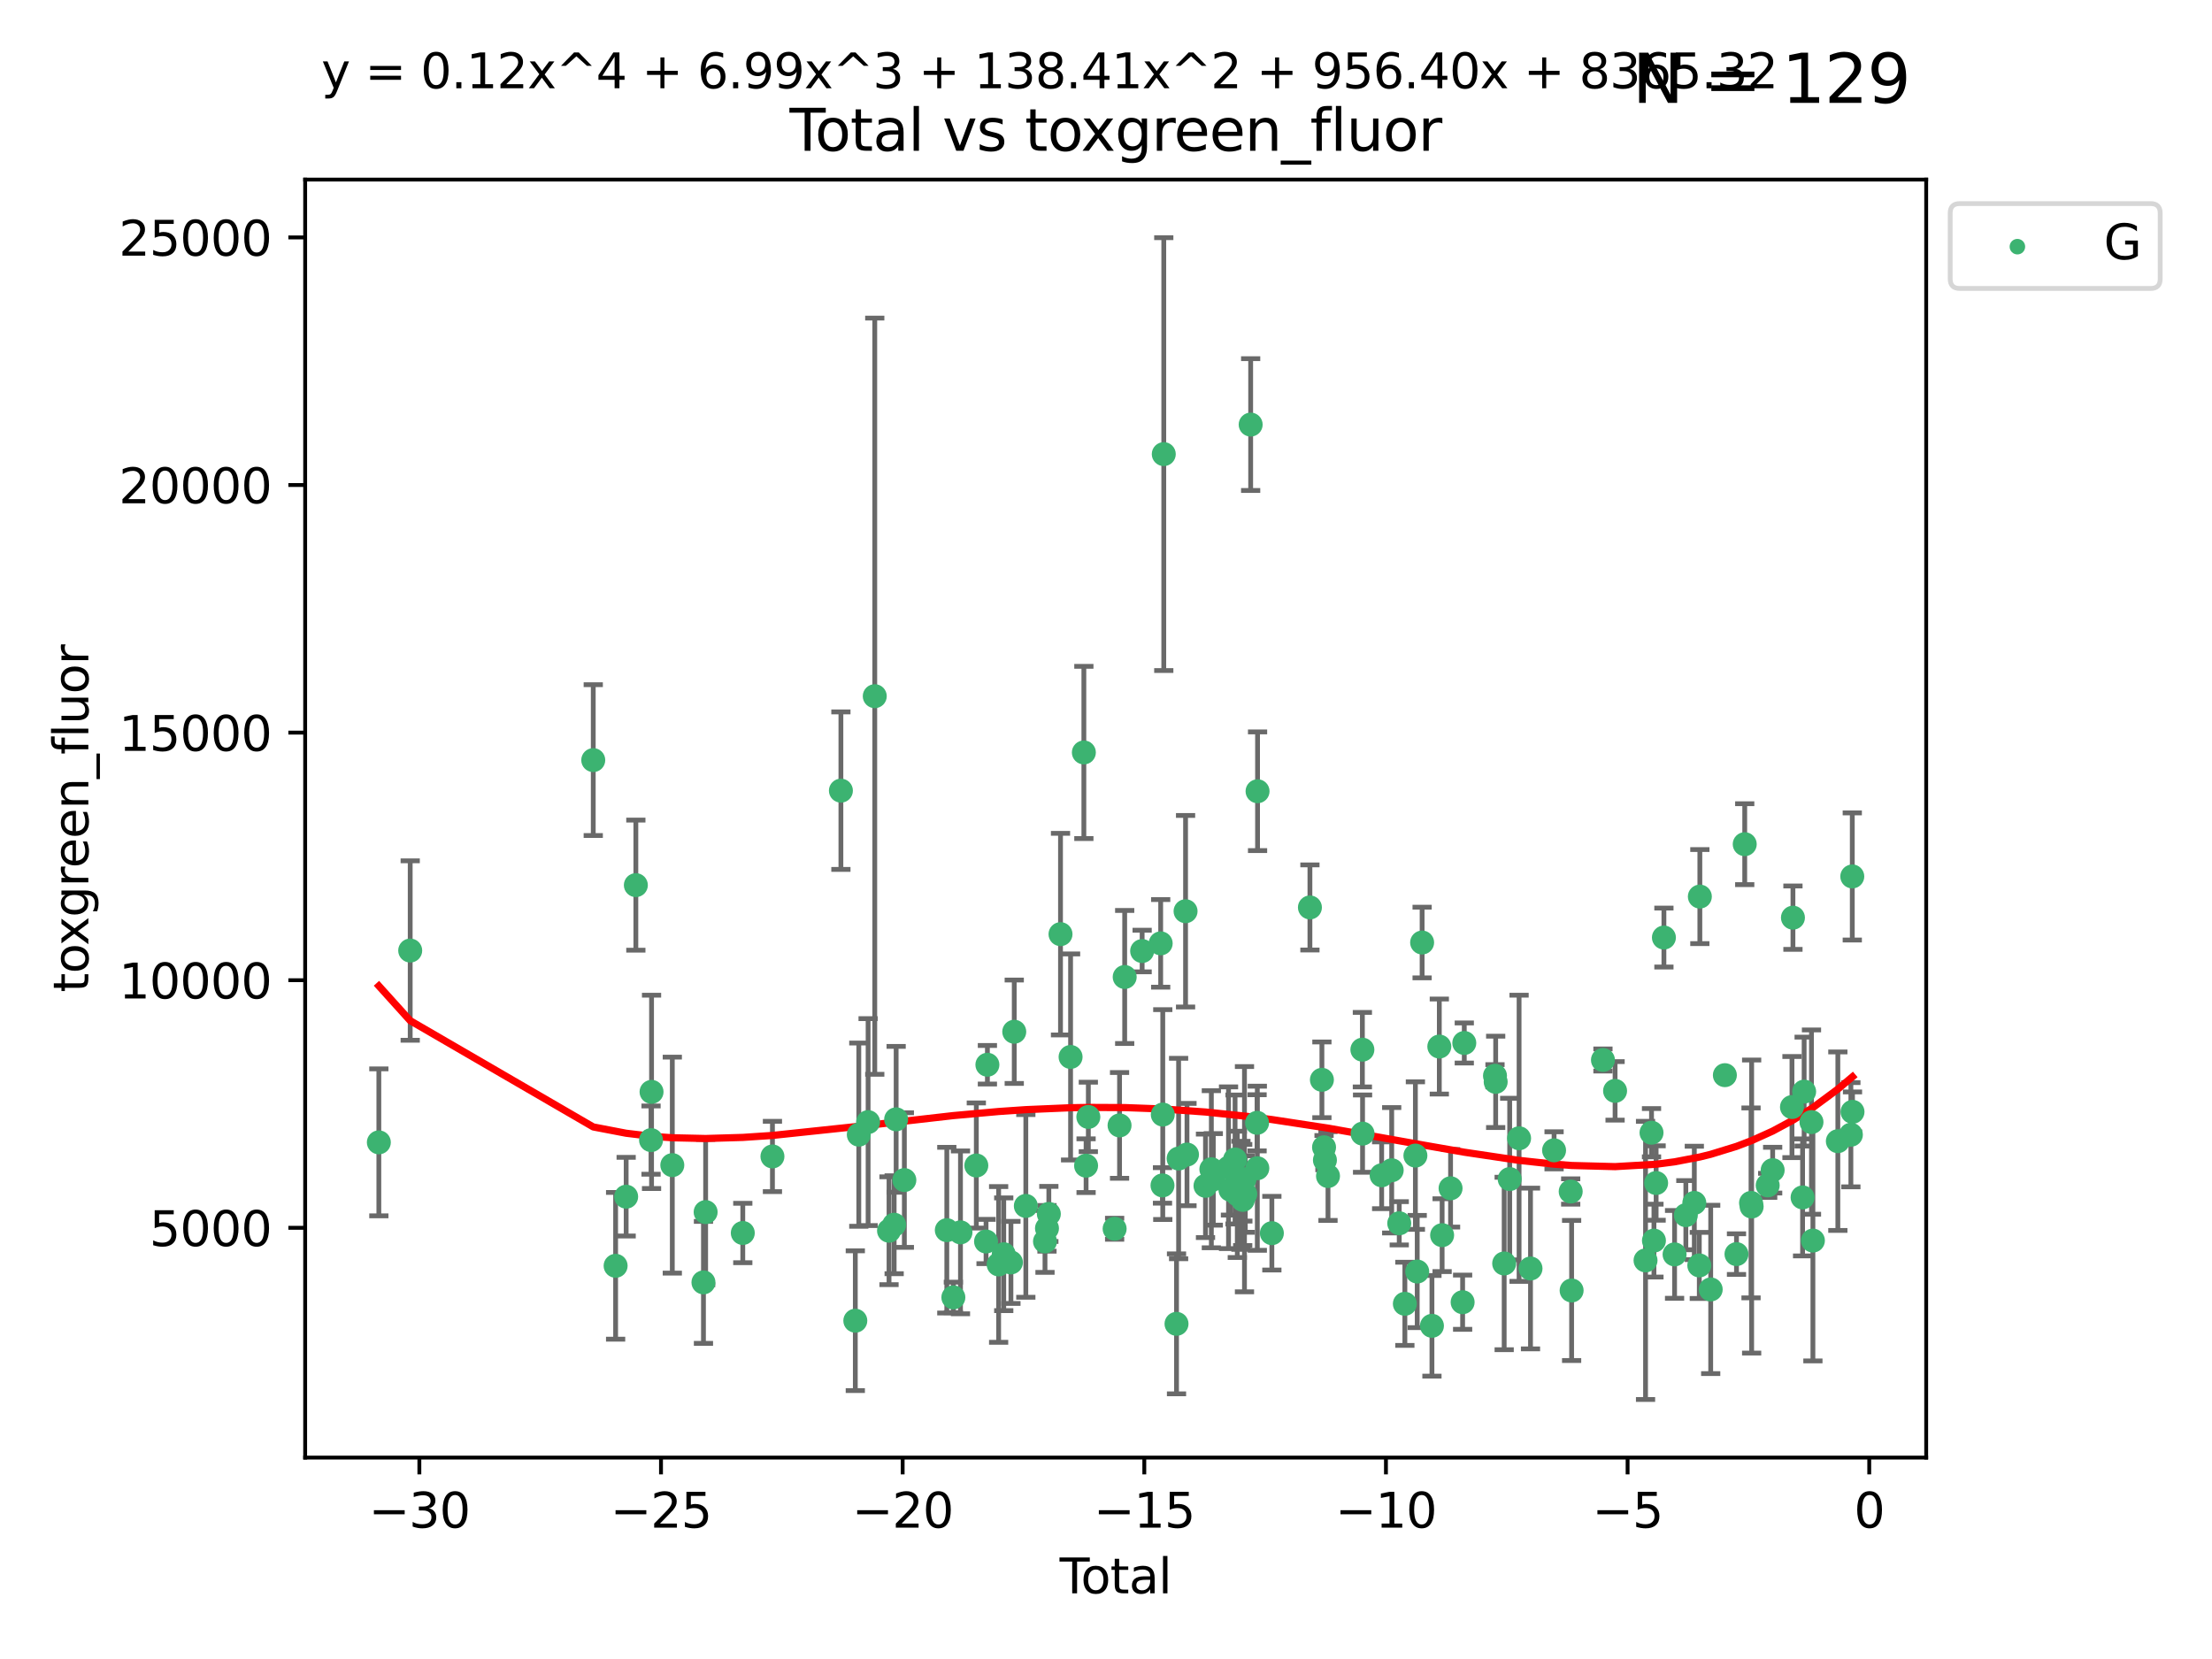 <?xml version="1.0" encoding="utf-8" standalone="no"?>
<!DOCTYPE svg PUBLIC "-//W3C//DTD SVG 1.1//EN"
  "http://www.w3.org/Graphics/SVG/1.1/DTD/svg11.dtd">
<svg xmlns:xlink="http://www.w3.org/1999/xlink" width="460.8pt" height="345.6pt" viewBox="0 0 460.8 345.6" xmlns="http://www.w3.org/2000/svg" version="1.1">
 <defs>
  <style type="text/css">*{stroke-linejoin: round; stroke-linecap: butt}</style>
 </defs>
 <g id="figure_1">
  <g id="patch_1">
   <path d="M 0 345.6 
L 460.8 345.6 
L 460.8 0 
L 0 0 
z
" style="fill: #ffffff"/>
  </g>
  <g id="axes_1">
   <g id="patch_2">
    <path d="M 63.571 303.64 
L 401.26 303.64 
L 401.26 37.411 
L 63.571 37.411 
z
" style="fill: #ffffff"/>
   </g>
   <g id="PathCollection_1">
    <defs>
     <path id="mc057b6636b" d="M 0 1.118 
C 0.297 1.118 0.581 1 0.791 0.791 
C 1 0.581 1.118 0.297 1.118 0 
C 1.118 -0.297 1 -0.581 0.791 -0.791 
C 0.581 -1 0.297 -1.118 0 -1.118 
C -0.297 -1.118 -0.581 -1 -0.791 -0.791 
C -1 -0.581 -1.118 -0.297 -1.118 0 
C -1.118 0.297 -1 0.581 -0.791 0.791 
C -0.581 1 -0.297 1.118 0 1.118 
z
" style="stroke: #3cb371"/>
    </defs>
    <g clip-path="url(#p614b5bd5ac)">
     <use xlink:href="#mc057b6636b" x="78.921" y="237.974" style="fill: #3cb371; stroke: #3cb371"/>
     <use xlink:href="#mc057b6636b" x="85.453" y="198.016" style="fill: #3cb371; stroke: #3cb371"/>
     <use xlink:href="#mc057b6636b" x="123.585" y="158.346" style="fill: #3cb371; stroke: #3cb371"/>
     <use xlink:href="#mc057b6636b" x="128.245" y="263.691" style="fill: #3cb371; stroke: #3cb371"/>
     <use xlink:href="#mc057b6636b" x="130.44" y="249.289" style="fill: #3cb371; stroke: #3cb371"/>
     <use xlink:href="#mc057b6636b" x="132.46" y="184.39" style="fill: #3cb371; stroke: #3cb371"/>
     <use xlink:href="#mc057b6636b" x="135.624" y="237.503" style="fill: #3cb371; stroke: #3cb371"/>
     <use xlink:href="#mc057b6636b" x="135.729" y="227.457" style="fill: #3cb371; stroke: #3cb371"/>
     <use xlink:href="#mc057b6636b" x="140.054" y="242.717" style="fill: #3cb371; stroke: #3cb371"/>
     <use xlink:href="#mc057b6636b" x="146.543" y="267.144" style="fill: #3cb371; stroke: #3cb371"/>
     <use xlink:href="#mc057b6636b" x="146.997" y="252.501" style="fill: #3cb371; stroke: #3cb371"/>
     <use xlink:href="#mc057b6636b" x="154.737" y="256.853" style="fill: #3cb371; stroke: #3cb371"/>
     <use xlink:href="#mc057b6636b" x="160.914" y="240.91" style="fill: #3cb371; stroke: #3cb371"/>
     <use xlink:href="#mc057b6636b" x="175.176" y="164.707" style="fill: #3cb371; stroke: #3cb371"/>
     <use xlink:href="#mc057b6636b" x="178.178" y="275.126" style="fill: #3cb371; stroke: #3cb371"/>
     <use xlink:href="#mc057b6636b" x="178.905" y="236.369" style="fill: #3cb371; stroke: #3cb371"/>
     <use xlink:href="#mc057b6636b" x="180.843" y="233.755" style="fill: #3cb371; stroke: #3cb371"/>
     <use xlink:href="#mc057b6636b" x="182.229" y="145.027" style="fill: #3cb371; stroke: #3cb371"/>
     <use xlink:href="#mc057b6636b" x="185.2" y="256.384" style="fill: #3cb371; stroke: #3cb371"/>
     <use xlink:href="#mc057b6636b" x="186.268" y="255.135" style="fill: #3cb371; stroke: #3cb371"/>
     <use xlink:href="#mc057b6636b" x="186.683" y="233.175" style="fill: #3cb371; stroke: #3cb371"/>
     <use xlink:href="#mc057b6636b" x="188.394" y="245.83" style="fill: #3cb371; stroke: #3cb371"/>
     <use xlink:href="#mc057b6636b" x="197.238" y="256.265" style="fill: #3cb371; stroke: #3cb371"/>
     <use xlink:href="#mc057b6636b" x="198.603" y="270.267" style="fill: #3cb371; stroke: #3cb371"/>
     <use xlink:href="#mc057b6636b" x="200.086" y="256.722" style="fill: #3cb371; stroke: #3cb371"/>
     <use xlink:href="#mc057b6636b" x="203.385" y="242.796" style="fill: #3cb371; stroke: #3cb371"/>
     <use xlink:href="#mc057b6636b" x="205.412" y="258.628" style="fill: #3cb371; stroke: #3cb371"/>
     <use xlink:href="#mc057b6636b" x="205.694" y="221.805" style="fill: #3cb371; stroke: #3cb371"/>
     <use xlink:href="#mc057b6636b" x="208.034" y="263.404" style="fill: #3cb371; stroke: #3cb371"/>
     <use xlink:href="#mc057b6636b" x="209.098" y="261.286" style="fill: #3cb371; stroke: #3cb371"/>
     <use xlink:href="#mc057b6636b" x="210.595" y="262.984" style="fill: #3cb371; stroke: #3cb371"/>
     <use xlink:href="#mc057b6636b" x="211.287" y="214.93" style="fill: #3cb371; stroke: #3cb371"/>
     <use xlink:href="#mc057b6636b" x="213.699" y="251.215" style="fill: #3cb371; stroke: #3cb371"/>
     <use xlink:href="#mc057b6636b" x="217.693" y="258.611" style="fill: #3cb371; stroke: #3cb371"/>
     <use xlink:href="#mc057b6636b" x="218.105" y="255.884" style="fill: #3cb371; stroke: #3cb371"/>
     <use xlink:href="#mc057b6636b" x="218.493" y="252.884" style="fill: #3cb371; stroke: #3cb371"/>
     <use xlink:href="#mc057b6636b" x="220.924" y="194.6" style="fill: #3cb371; stroke: #3cb371"/>
     <use xlink:href="#mc057b6636b" x="223.022" y="220.183" style="fill: #3cb371; stroke: #3cb371"/>
     <use xlink:href="#mc057b6636b" x="225.789" y="156.748" style="fill: #3cb371; stroke: #3cb371"/>
     <use xlink:href="#mc057b6636b" x="226.251" y="242.832" style="fill: #3cb371; stroke: #3cb371"/>
     <use xlink:href="#mc057b6636b" x="226.72" y="232.677" style="fill: #3cb371; stroke: #3cb371"/>
     <use xlink:href="#mc057b6636b" x="232.198" y="255.974" style="fill: #3cb371; stroke: #3cb371"/>
     <use xlink:href="#mc057b6636b" x="233.223" y="234.445" style="fill: #3cb371; stroke: #3cb371"/>
     <use xlink:href="#mc057b6636b" x="234.293" y="203.525" style="fill: #3cb371; stroke: #3cb371"/>
     <use xlink:href="#mc057b6636b" x="237.928" y="198.118" style="fill: #3cb371; stroke: #3cb371"/>
     <use xlink:href="#mc057b6636b" x="241.791" y="196.52" style="fill: #3cb371; stroke: #3cb371"/>
     <use xlink:href="#mc057b6636b" x="242.169" y="246.943" style="fill: #3cb371; stroke: #3cb371"/>
     <use xlink:href="#mc057b6636b" x="242.227" y="232.185" style="fill: #3cb371; stroke: #3cb371"/>
     <use xlink:href="#mc057b6636b" x="242.436" y="94.599" style="fill: #3cb371; stroke: #3cb371"/>
     <use xlink:href="#mc057b6636b" x="245.09" y="275.78" style="fill: #3cb371; stroke: #3cb371"/>
     <use xlink:href="#mc057b6636b" x="245.526" y="241.345" style="fill: #3cb371; stroke: #3cb371"/>
     <use xlink:href="#mc057b6636b" x="246.975" y="189.824" style="fill: #3cb371; stroke: #3cb371"/>
     <use xlink:href="#mc057b6636b" x="247.272" y="240.516" style="fill: #3cb371; stroke: #3cb371"/>
     <use xlink:href="#mc057b6636b" x="251.127" y="247.028" style="fill: #3cb371; stroke: #3cb371"/>
     <use xlink:href="#mc057b6636b" x="252.347" y="243.575" style="fill: #3cb371; stroke: #3cb371"/>
     <use xlink:href="#mc057b6636b" x="252.751" y="245.686" style="fill: #3cb371; stroke: #3cb371"/>
     <use xlink:href="#mc057b6636b" x="255.925" y="243.26" style="fill: #3cb371; stroke: #3cb371"/>
     <use xlink:href="#mc057b6636b" x="256.325" y="247.856" style="fill: #3cb371; stroke: #3cb371"/>
     <use xlink:href="#mc057b6636b" x="257.286" y="241.542" style="fill: #3cb371; stroke: #3cb371"/>
     <use xlink:href="#mc057b6636b" x="257.753" y="248.807" style="fill: #3cb371; stroke: #3cb371"/>
     <use xlink:href="#mc057b6636b" x="258.507" y="249.012" style="fill: #3cb371; stroke: #3cb371"/>
     <use xlink:href="#mc057b6636b" x="258.878" y="248.934" style="fill: #3cb371; stroke: #3cb371"/>
     <use xlink:href="#mc057b6636b" x="258.908" y="249.958" style="fill: #3cb371; stroke: #3cb371"/>
     <use xlink:href="#mc057b6636b" x="259.248" y="245.645" style="fill: #3cb371; stroke: #3cb371"/>
     <use xlink:href="#mc057b6636b" x="259.416" y="248.741" style="fill: #3cb371; stroke: #3cb371"/>
     <use xlink:href="#mc057b6636b" x="260.536" y="88.448" style="fill: #3cb371; stroke: #3cb371"/>
     <use xlink:href="#mc057b6636b" x="261.873" y="233.904" style="fill: #3cb371; stroke: #3cb371"/>
     <use xlink:href="#mc057b6636b" x="261.923" y="243.366" style="fill: #3cb371; stroke: #3cb371"/>
     <use xlink:href="#mc057b6636b" x="261.972" y="164.833" style="fill: #3cb371; stroke: #3cb371"/>
     <use xlink:href="#mc057b6636b" x="264.953" y="256.893" style="fill: #3cb371; stroke: #3cb371"/>
     <use xlink:href="#mc057b6636b" x="272.881" y="189.037" style="fill: #3cb371; stroke: #3cb371"/>
     <use xlink:href="#mc057b6636b" x="275.377" y="224.943" style="fill: #3cb371; stroke: #3cb371"/>
     <use xlink:href="#mc057b6636b" x="275.823" y="239.005" style="fill: #3cb371; stroke: #3cb371"/>
     <use xlink:href="#mc057b6636b" x="276.007" y="241.68" style="fill: #3cb371; stroke: #3cb371"/>
     <use xlink:href="#mc057b6636b" x="276.647" y="244.991" style="fill: #3cb371; stroke: #3cb371"/>
     <use xlink:href="#mc057b6636b" x="283.808" y="218.663" style="fill: #3cb371; stroke: #3cb371"/>
     <use xlink:href="#mc057b6636b" x="283.846" y="236.155" style="fill: #3cb371; stroke: #3cb371"/>
     <use xlink:href="#mc057b6636b" x="287.823" y="244.835" style="fill: #3cb371; stroke: #3cb371"/>
     <use xlink:href="#mc057b6636b" x="289.916" y="243.786" style="fill: #3cb371; stroke: #3cb371"/>
     <use xlink:href="#mc057b6636b" x="291.488" y="254.836" style="fill: #3cb371; stroke: #3cb371"/>
     <use xlink:href="#mc057b6636b" x="292.659" y="271.605" style="fill: #3cb371; stroke: #3cb371"/>
     <use xlink:href="#mc057b6636b" x="294.854" y="240.731" style="fill: #3cb371; stroke: #3cb371"/>
     <use xlink:href="#mc057b6636b" x="295.233" y="264.885" style="fill: #3cb371; stroke: #3cb371"/>
     <use xlink:href="#mc057b6636b" x="296.253" y="196.344" style="fill: #3cb371; stroke: #3cb371"/>
     <use xlink:href="#mc057b6636b" x="298.3" y="276.191" style="fill: #3cb371; stroke: #3cb371"/>
     <use xlink:href="#mc057b6636b" x="299.836" y="218.016" style="fill: #3cb371; stroke: #3cb371"/>
     <use xlink:href="#mc057b6636b" x="300.42" y="257.308" style="fill: #3cb371; stroke: #3cb371"/>
     <use xlink:href="#mc057b6636b" x="302.18" y="247.543" style="fill: #3cb371; stroke: #3cb371"/>
     <use xlink:href="#mc057b6636b" x="304.692" y="271.275" style="fill: #3cb371; stroke: #3cb371"/>
     <use xlink:href="#mc057b6636b" x="305.037" y="217.272" style="fill: #3cb371; stroke: #3cb371"/>
     <use xlink:href="#mc057b6636b" x="311.434" y="224.101" style="fill: #3cb371; stroke: #3cb371"/>
     <use xlink:href="#mc057b6636b" x="311.577" y="225.372" style="fill: #3cb371; stroke: #3cb371"/>
     <use xlink:href="#mc057b6636b" x="313.348" y="263.205" style="fill: #3cb371; stroke: #3cb371"/>
     <use xlink:href="#mc057b6636b" x="314.496" y="245.623" style="fill: #3cb371; stroke: #3cb371"/>
     <use xlink:href="#mc057b6636b" x="316.453" y="237.125" style="fill: #3cb371; stroke: #3cb371"/>
     <use xlink:href="#mc057b6636b" x="318.833" y="264.252" style="fill: #3cb371; stroke: #3cb371"/>
     <use xlink:href="#mc057b6636b" x="323.742" y="239.634" style="fill: #3cb371; stroke: #3cb371"/>
     <use xlink:href="#mc057b6636b" x="327.205" y="248.212" style="fill: #3cb371; stroke: #3cb371"/>
     <use xlink:href="#mc057b6636b" x="327.397" y="268.831" style="fill: #3cb371; stroke: #3cb371"/>
     <use xlink:href="#mc057b6636b" x="333.924" y="220.813" style="fill: #3cb371; stroke: #3cb371"/>
     <use xlink:href="#mc057b6636b" x="336.451" y="227.25" style="fill: #3cb371; stroke: #3cb371"/>
     <use xlink:href="#mc057b6636b" x="342.796" y="262.568" style="fill: #3cb371; stroke: #3cb371"/>
     <use xlink:href="#mc057b6636b" x="344.042" y="235.963" style="fill: #3cb371; stroke: #3cb371"/>
     <use xlink:href="#mc057b6636b" x="344.547" y="258.441" style="fill: #3cb371; stroke: #3cb371"/>
     <use xlink:href="#mc057b6636b" x="345" y="246.445" style="fill: #3cb371; stroke: #3cb371"/>
     <use xlink:href="#mc057b6636b" x="346.624" y="195.308" style="fill: #3cb371; stroke: #3cb371"/>
     <use xlink:href="#mc057b6636b" x="348.844" y="261.315" style="fill: #3cb371; stroke: #3cb371"/>
     <use xlink:href="#mc057b6636b" x="351.193" y="253.141" style="fill: #3cb371; stroke: #3cb371"/>
     <use xlink:href="#mc057b6636b" x="352.958" y="250.59" style="fill: #3cb371; stroke: #3cb371"/>
     <use xlink:href="#mc057b6636b" x="353.996" y="263.611" style="fill: #3cb371; stroke: #3cb371"/>
     <use xlink:href="#mc057b6636b" x="354.11" y="186.773" style="fill: #3cb371; stroke: #3cb371"/>
     <use xlink:href="#mc057b6636b" x="356.37" y="268.613" style="fill: #3cb371; stroke: #3cb371"/>
     <use xlink:href="#mc057b6636b" x="359.323" y="223.976" style="fill: #3cb371; stroke: #3cb371"/>
     <use xlink:href="#mc057b6636b" x="361.743" y="261.255" style="fill: #3cb371; stroke: #3cb371"/>
     <use xlink:href="#mc057b6636b" x="363.459" y="175.859" style="fill: #3cb371; stroke: #3cb371"/>
     <use xlink:href="#mc057b6636b" x="364.773" y="250.588" style="fill: #3cb371; stroke: #3cb371"/>
     <use xlink:href="#mc057b6636b" x="364.9" y="251.346" style="fill: #3cb371; stroke: #3cb371"/>
     <use xlink:href="#mc057b6636b" x="368.242" y="246.934" style="fill: #3cb371; stroke: #3cb371"/>
     <use xlink:href="#mc057b6636b" x="369.278" y="243.765" style="fill: #3cb371; stroke: #3cb371"/>
     <use xlink:href="#mc057b6636b" x="373.301" y="230.619" style="fill: #3cb371; stroke: #3cb371"/>
     <use xlink:href="#mc057b6636b" x="373.503" y="191.167" style="fill: #3cb371; stroke: #3cb371"/>
     <use xlink:href="#mc057b6636b" x="375.512" y="249.443" style="fill: #3cb371; stroke: #3cb371"/>
     <use xlink:href="#mc057b6636b" x="375.835" y="227.399" style="fill: #3cb371; stroke: #3cb371"/>
     <use xlink:href="#mc057b6636b" x="377.365" y="233.749" style="fill: #3cb371; stroke: #3cb371"/>
     <use xlink:href="#mc057b6636b" x="377.661" y="258.434" style="fill: #3cb371; stroke: #3cb371"/>
     <use xlink:href="#mc057b6636b" x="382.857" y="237.731" style="fill: #3cb371; stroke: #3cb371"/>
     <use xlink:href="#mc057b6636b" x="385.572" y="236.386" style="fill: #3cb371; stroke: #3cb371"/>
     <use xlink:href="#mc057b6636b" x="385.864" y="182.58" style="fill: #3cb371; stroke: #3cb371"/>
     <use xlink:href="#mc057b6636b" x="385.911" y="231.619" style="fill: #3cb371; stroke: #3cb371"/>
    </g>
   </g>
   <g id="matplotlib.axis_1">
    <g id="xtick_1">
     <g id="line2d_1">
      <defs>
       <path id="mc35f331f4c" d="M 0 0 
L 0 3.5 
" style="stroke: #000000; stroke-width: 0.8"/>
      </defs>
      <g>
       <use xlink:href="#mc35f331f4c" x="87.36" y="303.64" style="stroke: #000000; stroke-width: 0.8"/>
      </g>
     </g>
     <g id="text_1">
      <!-- −30 -->
      <g transform="translate(76.807 318.238)scale(0.1 -0.1)">
       <defs>
        <path id="DejaVuSans-2212" d="M 678 2272 
L 4684 2272 
L 4684 1741 
L 678 1741 
L 678 2272 
z
" transform="scale(0.016)"/>
        <path id="DejaVuSans-33" d="M 2597 2516 
Q 3050 2419 3304 2112 
Q 3559 1806 3559 1356 
Q 3559 666 3084 287 
Q 2609 -91 1734 -91 
Q 1441 -91 1130 -33 
Q 819 25 488 141 
L 488 750 
Q 750 597 1062 519 
Q 1375 441 1716 441 
Q 2309 441 2620 675 
Q 2931 909 2931 1356 
Q 2931 1769 2642 2001 
Q 2353 2234 1838 2234 
L 1294 2234 
L 1294 2753 
L 1863 2753 
Q 2328 2753 2575 2939 
Q 2822 3125 2822 3475 
Q 2822 3834 2567 4026 
Q 2313 4219 1838 4219 
Q 1578 4219 1281 4162 
Q 984 4106 628 3988 
L 628 4550 
Q 988 4650 1302 4700 
Q 1616 4750 1894 4750 
Q 2613 4750 3031 4423 
Q 3450 4097 3450 3541 
Q 3450 3153 3228 2886 
Q 3006 2619 2597 2516 
z
" transform="scale(0.016)"/>
        <path id="DejaVuSans-30" d="M 2034 4250 
Q 1547 4250 1301 3770 
Q 1056 3291 1056 2328 
Q 1056 1369 1301 889 
Q 1547 409 2034 409 
Q 2525 409 2770 889 
Q 3016 1369 3016 2328 
Q 3016 3291 2770 3770 
Q 2525 4250 2034 4250 
z
M 2034 4750 
Q 2819 4750 3233 4129 
Q 3647 3509 3647 2328 
Q 3647 1150 3233 529 
Q 2819 -91 2034 -91 
Q 1250 -91 836 529 
Q 422 1150 422 2328 
Q 422 3509 836 4129 
Q 1250 4750 2034 4750 
z
" transform="scale(0.016)"/>
       </defs>
       <use xlink:href="#DejaVuSans-2212"/>
       <use xlink:href="#DejaVuSans-33" x="83.789"/>
       <use xlink:href="#DejaVuSans-30" x="147.412"/>
      </g>
     </g>
    </g>
    <g id="xtick_2">
     <g id="line2d_2">
      <g>
       <use xlink:href="#mc35f331f4c" x="137.699" y="303.64" style="stroke: #000000; stroke-width: 0.8"/>
      </g>
     </g>
     <g id="text_2">
      <!-- −25 -->
      <g transform="translate(127.147 318.238)scale(0.1 -0.1)">
       <defs>
        <path id="DejaVuSans-32" d="M 1228 531 
L 3431 531 
L 3431 0 
L 469 0 
L 469 531 
Q 828 903 1448 1529 
Q 2069 2156 2228 2338 
Q 2531 2678 2651 2914 
Q 2772 3150 2772 3378 
Q 2772 3750 2511 3984 
Q 2250 4219 1831 4219 
Q 1534 4219 1204 4116 
Q 875 4013 500 3803 
L 500 4441 
Q 881 4594 1212 4672 
Q 1544 4750 1819 4750 
Q 2544 4750 2975 4387 
Q 3406 4025 3406 3419 
Q 3406 3131 3298 2873 
Q 3191 2616 2906 2266 
Q 2828 2175 2409 1742 
Q 1991 1309 1228 531 
z
" transform="scale(0.016)"/>
        <path id="DejaVuSans-35" d="M 691 4666 
L 3169 4666 
L 3169 4134 
L 1269 4134 
L 1269 2991 
Q 1406 3038 1543 3061 
Q 1681 3084 1819 3084 
Q 2600 3084 3056 2656 
Q 3513 2228 3513 1497 
Q 3513 744 3044 326 
Q 2575 -91 1722 -91 
Q 1428 -91 1123 -41 
Q 819 9 494 109 
L 494 744 
Q 775 591 1075 516 
Q 1375 441 1709 441 
Q 2250 441 2565 725 
Q 2881 1009 2881 1497 
Q 2881 1984 2565 2268 
Q 2250 2553 1709 2553 
Q 1456 2553 1204 2497 
Q 953 2441 691 2322 
L 691 4666 
z
" transform="scale(0.016)"/>
       </defs>
       <use xlink:href="#DejaVuSans-2212"/>
       <use xlink:href="#DejaVuSans-32" x="83.789"/>
       <use xlink:href="#DejaVuSans-35" x="147.412"/>
      </g>
     </g>
    </g>
    <g id="xtick_3">
     <g id="line2d_3">
      <g>
       <use xlink:href="#mc35f331f4c" x="188.039" y="303.64" style="stroke: #000000; stroke-width: 0.8"/>
      </g>
     </g>
     <g id="text_3">
      <!-- −20 -->
      <g transform="translate(177.486 318.238)scale(0.1 -0.1)">
       <use xlink:href="#DejaVuSans-2212"/>
       <use xlink:href="#DejaVuSans-32" x="83.789"/>
       <use xlink:href="#DejaVuSans-30" x="147.412"/>
      </g>
     </g>
    </g>
    <g id="xtick_4">
     <g id="line2d_4">
      <g>
       <use xlink:href="#mc35f331f4c" x="238.378" y="303.64" style="stroke: #000000; stroke-width: 0.8"/>
      </g>
     </g>
     <g id="text_4">
      <!-- −15 -->
      <g transform="translate(227.826 318.238)scale(0.1 -0.1)">
       <defs>
        <path id="DejaVuSans-31" d="M 794 531 
L 1825 531 
L 1825 4091 
L 703 3866 
L 703 4441 
L 1819 4666 
L 2450 4666 
L 2450 531 
L 3481 531 
L 3481 0 
L 794 0 
L 794 531 
z
" transform="scale(0.016)"/>
       </defs>
       <use xlink:href="#DejaVuSans-2212"/>
       <use xlink:href="#DejaVuSans-31" x="83.789"/>
       <use xlink:href="#DejaVuSans-35" x="147.412"/>
      </g>
     </g>
    </g>
    <g id="xtick_5">
     <g id="line2d_5">
      <g>
       <use xlink:href="#mc35f331f4c" x="288.718" y="303.64" style="stroke: #000000; stroke-width: 0.8"/>
      </g>
     </g>
     <g id="text_5">
      <!-- −10 -->
      <g transform="translate(278.165 318.238)scale(0.1 -0.1)">
       <use xlink:href="#DejaVuSans-2212"/>
       <use xlink:href="#DejaVuSans-31" x="83.789"/>
       <use xlink:href="#DejaVuSans-30" x="147.412"/>
      </g>
     </g>
    </g>
    <g id="xtick_6">
     <g id="line2d_6">
      <g>
       <use xlink:href="#mc35f331f4c" x="339.057" y="303.64" style="stroke: #000000; stroke-width: 0.8"/>
      </g>
     </g>
     <g id="text_6">
      <!-- −5 -->
      <g transform="translate(331.686 318.238)scale(0.1 -0.1)">
       <use xlink:href="#DejaVuSans-2212"/>
       <use xlink:href="#DejaVuSans-35" x="83.789"/>
      </g>
     </g>
    </g>
    <g id="xtick_7">
     <g id="line2d_7">
      <g>
       <use xlink:href="#mc35f331f4c" x="389.397" y="303.64" style="stroke: #000000; stroke-width: 0.8"/>
      </g>
     </g>
     <g id="text_7">
      <!-- 0 -->
      <g transform="translate(386.216 318.238)scale(0.1 -0.1)">
       <use xlink:href="#DejaVuSans-30"/>
      </g>
     </g>
    </g>
    <g id="text_8">
     <!-- Total -->
     <g transform="translate(220.739 331.917)scale(0.1 -0.1)">
      <defs>
       <path id="DejaVuSans-54" d="M -19 4666 
L 3928 4666 
L 3928 4134 
L 2272 4134 
L 2272 0 
L 1638 0 
L 1638 4134 
L -19 4134 
L -19 4666 
z
" transform="scale(0.016)"/>
       <path id="DejaVuSans-6f" d="M 1959 3097 
Q 1497 3097 1228 2736 
Q 959 2375 959 1747 
Q 959 1119 1226 758 
Q 1494 397 1959 397 
Q 2419 397 2687 759 
Q 2956 1122 2956 1747 
Q 2956 2369 2687 2733 
Q 2419 3097 1959 3097 
z
M 1959 3584 
Q 2709 3584 3137 3096 
Q 3566 2609 3566 1747 
Q 3566 888 3137 398 
Q 2709 -91 1959 -91 
Q 1206 -91 779 398 
Q 353 888 353 1747 
Q 353 2609 779 3096 
Q 1206 3584 1959 3584 
z
" transform="scale(0.016)"/>
       <path id="DejaVuSans-74" d="M 1172 4494 
L 1172 3500 
L 2356 3500 
L 2356 3053 
L 1172 3053 
L 1172 1153 
Q 1172 725 1289 603 
Q 1406 481 1766 481 
L 2356 481 
L 2356 0 
L 1766 0 
Q 1100 0 847 248 
Q 594 497 594 1153 
L 594 3053 
L 172 3053 
L 172 3500 
L 594 3500 
L 594 4494 
L 1172 4494 
z
" transform="scale(0.016)"/>
       <path id="DejaVuSans-61" d="M 2194 1759 
Q 1497 1759 1228 1600 
Q 959 1441 959 1056 
Q 959 750 1161 570 
Q 1363 391 1709 391 
Q 2188 391 2477 730 
Q 2766 1069 2766 1631 
L 2766 1759 
L 2194 1759 
z
M 3341 1997 
L 3341 0 
L 2766 0 
L 2766 531 
Q 2569 213 2275 61 
Q 1981 -91 1556 -91 
Q 1019 -91 701 211 
Q 384 513 384 1019 
Q 384 1609 779 1909 
Q 1175 2209 1959 2209 
L 2766 2209 
L 2766 2266 
Q 2766 2663 2505 2880 
Q 2244 3097 1772 3097 
Q 1472 3097 1187 3025 
Q 903 2953 641 2809 
L 641 3341 
Q 956 3463 1253 3523 
Q 1550 3584 1831 3584 
Q 2591 3584 2966 3190 
Q 3341 2797 3341 1997 
z
" transform="scale(0.016)"/>
       <path id="DejaVuSans-6c" d="M 603 4863 
L 1178 4863 
L 1178 0 
L 603 0 
L 603 4863 
z
" transform="scale(0.016)"/>
      </defs>
      <use xlink:href="#DejaVuSans-54"/>
      <use xlink:href="#DejaVuSans-6f" x="44.084"/>
      <use xlink:href="#DejaVuSans-74" x="105.266"/>
      <use xlink:href="#DejaVuSans-61" x="144.475"/>
      <use xlink:href="#DejaVuSans-6c" x="205.754"/>
     </g>
    </g>
   </g>
   <g id="matplotlib.axis_2">
    <g id="ytick_1">
     <g id="line2d_8">
      <defs>
       <path id="m8a6f8f1789" d="M 0 0 
L -3.5 0 
" style="stroke: #000000; stroke-width: 0.8"/>
      </defs>
      <g>
       <use xlink:href="#m8a6f8f1789" x="63.571" y="255.774" style="stroke: #000000; stroke-width: 0.8"/>
      </g>
     </g>
     <g id="text_9">
      <!-- 5000 -->
      <g transform="translate(31.121 259.573)scale(0.1 -0.1)">
       <use xlink:href="#DejaVuSans-35"/>
       <use xlink:href="#DejaVuSans-30" x="63.623"/>
       <use xlink:href="#DejaVuSans-30" x="127.246"/>
       <use xlink:href="#DejaVuSans-30" x="190.869"/>
      </g>
     </g>
    </g>
    <g id="ytick_2">
     <g id="line2d_9">
      <g>
       <use xlink:href="#m8a6f8f1789" x="63.571" y="204.195" style="stroke: #000000; stroke-width: 0.8"/>
      </g>
     </g>
     <g id="text_10">
      <!-- 10000 -->
      <g transform="translate(24.759 207.994)scale(0.1 -0.1)">
       <use xlink:href="#DejaVuSans-31"/>
       <use xlink:href="#DejaVuSans-30" x="63.623"/>
       <use xlink:href="#DejaVuSans-30" x="127.246"/>
       <use xlink:href="#DejaVuSans-30" x="190.869"/>
       <use xlink:href="#DejaVuSans-30" x="254.492"/>
      </g>
     </g>
    </g>
    <g id="ytick_3">
     <g id="line2d_10">
      <g>
       <use xlink:href="#m8a6f8f1789" x="63.571" y="152.616" style="stroke: #000000; stroke-width: 0.8"/>
      </g>
     </g>
     <g id="text_11">
      <!-- 15000 -->
      <g transform="translate(24.759 156.415)scale(0.1 -0.1)">
       <use xlink:href="#DejaVuSans-31"/>
       <use xlink:href="#DejaVuSans-35" x="63.623"/>
       <use xlink:href="#DejaVuSans-30" x="127.246"/>
       <use xlink:href="#DejaVuSans-30" x="190.869"/>
       <use xlink:href="#DejaVuSans-30" x="254.492"/>
      </g>
     </g>
    </g>
    <g id="ytick_4">
     <g id="line2d_11">
      <g>
       <use xlink:href="#m8a6f8f1789" x="63.571" y="101.037" style="stroke: #000000; stroke-width: 0.8"/>
      </g>
     </g>
     <g id="text_12">
      <!-- 20000 -->
      <g transform="translate(24.759 104.836)scale(0.1 -0.1)">
       <use xlink:href="#DejaVuSans-32"/>
       <use xlink:href="#DejaVuSans-30" x="63.623"/>
       <use xlink:href="#DejaVuSans-30" x="127.246"/>
       <use xlink:href="#DejaVuSans-30" x="190.869"/>
       <use xlink:href="#DejaVuSans-30" x="254.492"/>
      </g>
     </g>
    </g>
    <g id="ytick_5">
     <g id="line2d_12">
      <g>
       <use xlink:href="#m8a6f8f1789" x="63.571" y="49.458" style="stroke: #000000; stroke-width: 0.8"/>
      </g>
     </g>
     <g id="text_13">
      <!-- 25000 -->
      <g transform="translate(24.759 53.258)scale(0.1 -0.1)">
       <use xlink:href="#DejaVuSans-32"/>
       <use xlink:href="#DejaVuSans-35" x="63.623"/>
       <use xlink:href="#DejaVuSans-30" x="127.246"/>
       <use xlink:href="#DejaVuSans-30" x="190.869"/>
       <use xlink:href="#DejaVuSans-30" x="254.492"/>
      </g>
     </g>
    </g>
    <g id="text_14">
     <!-- toxgreen_fluor -->
     <g transform="translate(18.401 206.72)rotate(-90)scale(0.1 -0.1)">
      <defs>
       <path id="DejaVuSans-78" d="M 3513 3500 
L 2247 1797 
L 3578 0 
L 2900 0 
L 1881 1375 
L 863 0 
L 184 0 
L 1544 1831 
L 300 3500 
L 978 3500 
L 1906 2253 
L 2834 3500 
L 3513 3500 
z
" transform="scale(0.016)"/>
       <path id="DejaVuSans-67" d="M 2906 1791 
Q 2906 2416 2648 2759 
Q 2391 3103 1925 3103 
Q 1463 3103 1205 2759 
Q 947 2416 947 1791 
Q 947 1169 1205 825 
Q 1463 481 1925 481 
Q 2391 481 2648 825 
Q 2906 1169 2906 1791 
z
M 3481 434 
Q 3481 -459 3084 -895 
Q 2688 -1331 1869 -1331 
Q 1566 -1331 1297 -1286 
Q 1028 -1241 775 -1147 
L 775 -588 
Q 1028 -725 1275 -790 
Q 1522 -856 1778 -856 
Q 2344 -856 2625 -561 
Q 2906 -266 2906 331 
L 2906 616 
Q 2728 306 2450 153 
Q 2172 0 1784 0 
Q 1141 0 747 490 
Q 353 981 353 1791 
Q 353 2603 747 3093 
Q 1141 3584 1784 3584 
Q 2172 3584 2450 3431 
Q 2728 3278 2906 2969 
L 2906 3500 
L 3481 3500 
L 3481 434 
z
" transform="scale(0.016)"/>
       <path id="DejaVuSans-72" d="M 2631 2963 
Q 2534 3019 2420 3045 
Q 2306 3072 2169 3072 
Q 1681 3072 1420 2755 
Q 1159 2438 1159 1844 
L 1159 0 
L 581 0 
L 581 3500 
L 1159 3500 
L 1159 2956 
Q 1341 3275 1631 3429 
Q 1922 3584 2338 3584 
Q 2397 3584 2469 3576 
Q 2541 3569 2628 3553 
L 2631 2963 
z
" transform="scale(0.016)"/>
       <path id="DejaVuSans-65" d="M 3597 1894 
L 3597 1613 
L 953 1613 
Q 991 1019 1311 708 
Q 1631 397 2203 397 
Q 2534 397 2845 478 
Q 3156 559 3463 722 
L 3463 178 
Q 3153 47 2828 -22 
Q 2503 -91 2169 -91 
Q 1331 -91 842 396 
Q 353 884 353 1716 
Q 353 2575 817 3079 
Q 1281 3584 2069 3584 
Q 2775 3584 3186 3129 
Q 3597 2675 3597 1894 
z
M 3022 2063 
Q 3016 2534 2758 2815 
Q 2500 3097 2075 3097 
Q 1594 3097 1305 2825 
Q 1016 2553 972 2059 
L 3022 2063 
z
" transform="scale(0.016)"/>
       <path id="DejaVuSans-6e" d="M 3513 2113 
L 3513 0 
L 2938 0 
L 2938 2094 
Q 2938 2591 2744 2837 
Q 2550 3084 2163 3084 
Q 1697 3084 1428 2787 
Q 1159 2491 1159 1978 
L 1159 0 
L 581 0 
L 581 3500 
L 1159 3500 
L 1159 2956 
Q 1366 3272 1645 3428 
Q 1925 3584 2291 3584 
Q 2894 3584 3203 3211 
Q 3513 2838 3513 2113 
z
" transform="scale(0.016)"/>
       <path id="DejaVuSans-5f" d="M 3263 -1063 
L 3263 -1509 
L -63 -1509 
L -63 -1063 
L 3263 -1063 
z
" transform="scale(0.016)"/>
       <path id="DejaVuSans-66" d="M 2375 4863 
L 2375 4384 
L 1825 4384 
Q 1516 4384 1395 4259 
Q 1275 4134 1275 3809 
L 1275 3500 
L 2222 3500 
L 2222 3053 
L 1275 3053 
L 1275 0 
L 697 0 
L 697 3053 
L 147 3053 
L 147 3500 
L 697 3500 
L 697 3744 
Q 697 4328 969 4595 
Q 1241 4863 1831 4863 
L 2375 4863 
z
" transform="scale(0.016)"/>
       <path id="DejaVuSans-75" d="M 544 1381 
L 544 3500 
L 1119 3500 
L 1119 1403 
Q 1119 906 1312 657 
Q 1506 409 1894 409 
Q 2359 409 2629 706 
Q 2900 1003 2900 1516 
L 2900 3500 
L 3475 3500 
L 3475 0 
L 2900 0 
L 2900 538 
Q 2691 219 2414 64 
Q 2138 -91 1772 -91 
Q 1169 -91 856 284 
Q 544 659 544 1381 
z
M 1991 3584 
L 1991 3584 
z
" transform="scale(0.016)"/>
      </defs>
      <use xlink:href="#DejaVuSans-74"/>
      <use xlink:href="#DejaVuSans-6f" x="39.209"/>
      <use xlink:href="#DejaVuSans-78" x="97.266"/>
      <use xlink:href="#DejaVuSans-67" x="156.445"/>
      <use xlink:href="#DejaVuSans-72" x="219.922"/>
      <use xlink:href="#DejaVuSans-65" x="258.785"/>
      <use xlink:href="#DejaVuSans-65" x="320.309"/>
      <use xlink:href="#DejaVuSans-6e" x="381.832"/>
      <use xlink:href="#DejaVuSans-5f" x="445.211"/>
      <use xlink:href="#DejaVuSans-66" x="495.211"/>
      <use xlink:href="#DejaVuSans-6c" x="530.416"/>
      <use xlink:href="#DejaVuSans-75" x="558.199"/>
      <use xlink:href="#DejaVuSans-6f" x="621.578"/>
      <use xlink:href="#DejaVuSans-72" x="682.76"/>
     </g>
    </g>
   </g>
   <g id="LineCollection_1">
    <path d="M 78.921 253.28 
L 78.921 222.668 
" clip-path="url(#p614b5bd5ac)" style="fill: none; stroke: #696969"/>
    <path d="M 85.453 216.704 
L 85.453 179.328 
" clip-path="url(#p614b5bd5ac)" style="fill: none; stroke: #696969"/>
    <path d="M 123.585 174.056 
L 123.585 142.636 
" clip-path="url(#p614b5bd5ac)" style="fill: none; stroke: #696969"/>
    <path d="M 128.245 278.973 
L 128.245 248.41 
" clip-path="url(#p614b5bd5ac)" style="fill: none; stroke: #696969"/>
    <path d="M 130.44 257.484 
L 130.44 241.094 
" clip-path="url(#p614b5bd5ac)" style="fill: none; stroke: #696969"/>
    <path d="M 132.46 197.939 
L 132.46 170.841 
" clip-path="url(#p614b5bd5ac)" style="fill: none; stroke: #696969"/>
    <path d="M 135.624 244.611 
L 135.624 230.394 
" clip-path="url(#p614b5bd5ac)" style="fill: none; stroke: #696969"/>
    <path d="M 135.729 247.593 
L 135.729 207.32 
" clip-path="url(#p614b5bd5ac)" style="fill: none; stroke: #696969"/>
    <path d="M 140.054 265.212 
L 140.054 220.221 
" clip-path="url(#p614b5bd5ac)" style="fill: none; stroke: #696969"/>
    <path d="M 146.543 279.847 
L 146.543 254.441 
" clip-path="url(#p614b5bd5ac)" style="fill: none; stroke: #696969"/>
    <path d="M 146.997 267.651 
L 146.997 237.351 
" clip-path="url(#p614b5bd5ac)" style="fill: none; stroke: #696969"/>
    <path d="M 154.737 263.041 
L 154.737 250.665 
" clip-path="url(#p614b5bd5ac)" style="fill: none; stroke: #696969"/>
    <path d="M 160.914 248.233 
L 160.914 233.588 
" clip-path="url(#p614b5bd5ac)" style="fill: none; stroke: #696969"/>
    <path d="M 175.176 181.111 
L 175.176 148.304 
" clip-path="url(#p614b5bd5ac)" style="fill: none; stroke: #696969"/>
    <path d="M 178.178 289.683 
L 178.178 260.568 
" clip-path="url(#p614b5bd5ac)" style="fill: none; stroke: #696969"/>
    <path d="M 178.905 255.457 
L 178.905 217.281 
" clip-path="url(#p614b5bd5ac)" style="fill: none; stroke: #696969"/>
    <path d="M 180.843 255.307 
L 180.843 212.203 
" clip-path="url(#p614b5bd5ac)" style="fill: none; stroke: #696969"/>
    <path d="M 182.229 223.792 
L 182.229 66.262 
" clip-path="url(#p614b5bd5ac)" style="fill: none; stroke: #696969"/>
    <path d="M 185.2 267.613 
L 185.2 245.155 
" clip-path="url(#p614b5bd5ac)" style="fill: none; stroke: #696969"/>
    <path d="M 186.268 265.336 
L 186.268 244.934 
" clip-path="url(#p614b5bd5ac)" style="fill: none; stroke: #696969"/>
    <path d="M 186.683 248.365 
L 186.683 217.984 
" clip-path="url(#p614b5bd5ac)" style="fill: none; stroke: #696969"/>
    <path d="M 188.394 259.85 
L 188.394 231.809 
" clip-path="url(#p614b5bd5ac)" style="fill: none; stroke: #696969"/>
    <path d="M 197.238 273.526 
L 197.238 239.004 
" clip-path="url(#p614b5bd5ac)" style="fill: none; stroke: #696969"/>
    <path d="M 198.603 273.437 
L 198.603 267.097 
" clip-path="url(#p614b5bd5ac)" style="fill: none; stroke: #696969"/>
    <path d="M 200.086 273.683 
L 200.086 239.762 
" clip-path="url(#p614b5bd5ac)" style="fill: none; stroke: #696969"/>
    <path d="M 203.385 255.829 
L 203.385 229.763 
" clip-path="url(#p614b5bd5ac)" style="fill: none; stroke: #696969"/>
    <path d="M 205.412 263.24 
L 205.412 254.016 
" clip-path="url(#p614b5bd5ac)" style="fill: none; stroke: #696969"/>
    <path d="M 205.694 225.819 
L 205.694 217.791 
" clip-path="url(#p614b5bd5ac)" style="fill: none; stroke: #696969"/>
    <path d="M 208.034 279.624 
L 208.034 247.185 
" clip-path="url(#p614b5bd5ac)" style="fill: none; stroke: #696969"/>
    <path d="M 209.098 273.028 
L 209.098 249.543 
" clip-path="url(#p614b5bd5ac)" style="fill: none; stroke: #696969"/>
    <path d="M 210.595 271.533 
L 210.595 254.436 
" clip-path="url(#p614b5bd5ac)" style="fill: none; stroke: #696969"/>
    <path d="M 211.287 225.701 
L 211.287 204.158 
" clip-path="url(#p614b5bd5ac)" style="fill: none; stroke: #696969"/>
    <path d="M 213.699 270.246 
L 213.699 232.184 
" clip-path="url(#p614b5bd5ac)" style="fill: none; stroke: #696969"/>
    <path d="M 217.693 265.056 
L 217.693 252.166 
" clip-path="url(#p614b5bd5ac)" style="fill: none; stroke: #696969"/>
    <path d="M 218.105 260.647 
L 218.105 251.12 
" clip-path="url(#p614b5bd5ac)" style="fill: none; stroke: #696969"/>
    <path d="M 218.493 258.617 
L 218.493 247.15 
" clip-path="url(#p614b5bd5ac)" style="fill: none; stroke: #696969"/>
    <path d="M 220.924 215.598 
L 220.924 173.602 
" clip-path="url(#p614b5bd5ac)" style="fill: none; stroke: #696969"/>
    <path d="M 223.022 241.645 
L 223.022 198.721 
" clip-path="url(#p614b5bd5ac)" style="fill: none; stroke: #696969"/>
    <path d="M 225.789 174.688 
L 225.789 138.808 
" clip-path="url(#p614b5bd5ac)" style="fill: none; stroke: #696969"/>
    <path d="M 226.251 248.428 
L 226.251 237.236 
" clip-path="url(#p614b5bd5ac)" style="fill: none; stroke: #696969"/>
    <path d="M 226.72 239.908 
L 226.72 225.446 
" clip-path="url(#p614b5bd5ac)" style="fill: none; stroke: #696969"/>
    <path d="M 232.198 258.166 
L 232.198 253.783 
" clip-path="url(#p614b5bd5ac)" style="fill: none; stroke: #696969"/>
    <path d="M 233.223 245.46 
L 233.223 223.43 
" clip-path="url(#p614b5bd5ac)" style="fill: none; stroke: #696969"/>
    <path d="M 234.293 217.383 
L 234.293 189.667 
" clip-path="url(#p614b5bd5ac)" style="fill: none; stroke: #696969"/>
    <path d="M 237.928 202.454 
L 237.928 193.782 
" clip-path="url(#p614b5bd5ac)" style="fill: none; stroke: #696969"/>
    <path d="M 241.791 205.645 
L 241.791 187.395 
" clip-path="url(#p614b5bd5ac)" style="fill: none; stroke: #696969"/>
    <path d="M 242.169 250.641 
L 242.169 243.246 
" clip-path="url(#p614b5bd5ac)" style="fill: none; stroke: #696969"/>
    <path d="M 242.227 254.041 
L 242.227 210.329 
" clip-path="url(#p614b5bd5ac)" style="fill: none; stroke: #696969"/>
    <path d="M 242.436 139.685 
L 242.436 49.513 
" clip-path="url(#p614b5bd5ac)" style="fill: none; stroke: #696969"/>
    <path d="M 245.09 290.36 
L 245.09 261.199 
" clip-path="url(#p614b5bd5ac)" style="fill: none; stroke: #696969"/>
    <path d="M 245.526 262.221 
L 245.526 220.469 
" clip-path="url(#p614b5bd5ac)" style="fill: none; stroke: #696969"/>
    <path d="M 246.975 209.771 
L 246.975 169.876 
" clip-path="url(#p614b5bd5ac)" style="fill: none; stroke: #696969"/>
    <path d="M 247.272 251.174 
L 247.272 229.858 
" clip-path="url(#p614b5bd5ac)" style="fill: none; stroke: #696969"/>
    <path d="M 251.127 257.809 
L 251.127 236.247 
" clip-path="url(#p614b5bd5ac)" style="fill: none; stroke: #696969"/>
    <path d="M 252.347 259.935 
L 252.347 227.215 
" clip-path="url(#p614b5bd5ac)" style="fill: none; stroke: #696969"/>
    <path d="M 252.751 255.221 
L 252.751 236.151 
" clip-path="url(#p614b5bd5ac)" style="fill: none; stroke: #696969"/>
    <path d="M 255.925 260.102 
L 255.925 226.418 
" clip-path="url(#p614b5bd5ac)" style="fill: none; stroke: #696969"/>
    <path d="M 256.325 253.121 
L 256.325 242.591 
" clip-path="url(#p614b5bd5ac)" style="fill: none; stroke: #696969"/>
    <path d="M 257.286 254.974 
L 257.286 228.109 
" clip-path="url(#p614b5bd5ac)" style="fill: none; stroke: #696969"/>
    <path d="M 257.753 261.964 
L 257.753 235.65 
" clip-path="url(#p614b5bd5ac)" style="fill: none; stroke: #696969"/>
    <path d="M 258.507 260.267 
L 258.507 237.757 
" clip-path="url(#p614b5bd5ac)" style="fill: none; stroke: #696969"/>
    <path d="M 258.878 259.466 
L 258.878 238.403 
" clip-path="url(#p614b5bd5ac)" style="fill: none; stroke: #696969"/>
    <path d="M 258.908 254.373 
L 258.908 245.542 
" clip-path="url(#p614b5bd5ac)" style="fill: none; stroke: #696969"/>
    <path d="M 259.248 269.108 
L 259.248 222.182 
" clip-path="url(#p614b5bd5ac)" style="fill: none; stroke: #696969"/>
    <path d="M 259.416 256.708 
L 259.416 240.773 
" clip-path="url(#p614b5bd5ac)" style="fill: none; stroke: #696969"/>
    <path d="M 260.536 102.175 
L 260.536 74.721 
" clip-path="url(#p614b5bd5ac)" style="fill: none; stroke: #696969"/>
    <path d="M 261.873 239.752 
L 261.873 228.055 
" clip-path="url(#p614b5bd5ac)" style="fill: none; stroke: #696969"/>
    <path d="M 261.923 260.461 
L 261.923 226.271 
" clip-path="url(#p614b5bd5ac)" style="fill: none; stroke: #696969"/>
    <path d="M 261.972 177.195 
L 261.972 152.471 
" clip-path="url(#p614b5bd5ac)" style="fill: none; stroke: #696969"/>
    <path d="M 264.953 264.564 
L 264.953 249.221 
" clip-path="url(#p614b5bd5ac)" style="fill: none; stroke: #696969"/>
    <path d="M 272.881 197.905 
L 272.881 180.17 
" clip-path="url(#p614b5bd5ac)" style="fill: none; stroke: #696969"/>
    <path d="M 275.377 232.824 
L 275.377 217.063 
" clip-path="url(#p614b5bd5ac)" style="fill: none; stroke: #696969"/>
    <path d="M 275.823 241.463 
L 275.823 236.548 
" clip-path="url(#p614b5bd5ac)" style="fill: none; stroke: #696969"/>
    <path d="M 276.007 243.685 
L 276.007 239.676 
" clip-path="url(#p614b5bd5ac)" style="fill: none; stroke: #696969"/>
    <path d="M 276.647 254.241 
L 276.647 235.741 
" clip-path="url(#p614b5bd5ac)" style="fill: none; stroke: #696969"/>
    <path d="M 283.808 226.422 
L 283.808 210.904 
" clip-path="url(#p614b5bd5ac)" style="fill: none; stroke: #696969"/>
    <path d="M 283.846 244.205 
L 283.846 228.104 
" clip-path="url(#p614b5bd5ac)" style="fill: none; stroke: #696969"/>
    <path d="M 287.823 251.79 
L 287.823 237.88 
" clip-path="url(#p614b5bd5ac)" style="fill: none; stroke: #696969"/>
    <path d="M 289.916 256.846 
L 289.916 230.725 
" clip-path="url(#p614b5bd5ac)" style="fill: none; stroke: #696969"/>
    <path d="M 291.488 259.345 
L 291.488 250.327 
" clip-path="url(#p614b5bd5ac)" style="fill: none; stroke: #696969"/>
    <path d="M 292.659 280.268 
L 292.659 262.942 
" clip-path="url(#p614b5bd5ac)" style="fill: none; stroke: #696969"/>
    <path d="M 294.854 256.098 
L 294.854 225.363 
" clip-path="url(#p614b5bd5ac)" style="fill: none; stroke: #696969"/>
    <path d="M 295.233 276.575 
L 295.233 253.195 
" clip-path="url(#p614b5bd5ac)" style="fill: none; stroke: #696969"/>
    <path d="M 296.253 203.706 
L 296.253 188.981 
" clip-path="url(#p614b5bd5ac)" style="fill: none; stroke: #696969"/>
    <path d="M 298.3 286.673 
L 298.3 265.709 
" clip-path="url(#p614b5bd5ac)" style="fill: none; stroke: #696969"/>
    <path d="M 299.836 227.915 
L 299.836 208.118 
" clip-path="url(#p614b5bd5ac)" style="fill: none; stroke: #696969"/>
    <path d="M 300.42 264.893 
L 300.42 249.724 
" clip-path="url(#p614b5bd5ac)" style="fill: none; stroke: #696969"/>
    <path d="M 302.18 255.622 
L 302.18 239.464 
" clip-path="url(#p614b5bd5ac)" style="fill: none; stroke: #696969"/>
    <path d="M 304.692 276.924 
L 304.692 265.626 
" clip-path="url(#p614b5bd5ac)" style="fill: none; stroke: #696969"/>
    <path d="M 305.037 221.446 
L 305.037 213.099 
" clip-path="url(#p614b5bd5ac)" style="fill: none; stroke: #696969"/>
    <path d="M 311.434 226.425 
L 311.434 221.776 
" clip-path="url(#p614b5bd5ac)" style="fill: none; stroke: #696969"/>
    <path d="M 311.577 234.886 
L 311.577 215.859 
" clip-path="url(#p614b5bd5ac)" style="fill: none; stroke: #696969"/>
    <path d="M 313.348 281.169 
L 313.348 245.242 
" clip-path="url(#p614b5bd5ac)" style="fill: none; stroke: #696969"/>
    <path d="M 314.496 262.456 
L 314.496 228.79 
" clip-path="url(#p614b5bd5ac)" style="fill: none; stroke: #696969"/>
    <path d="M 316.453 266.932 
L 316.453 207.318 
" clip-path="url(#p614b5bd5ac)" style="fill: none; stroke: #696969"/>
    <path d="M 318.833 280.996 
L 318.833 247.508 
" clip-path="url(#p614b5bd5ac)" style="fill: none; stroke: #696969"/>
    <path d="M 323.742 243.499 
L 323.742 235.769 
" clip-path="url(#p614b5bd5ac)" style="fill: none; stroke: #696969"/>
    <path d="M 327.205 250.852 
L 327.205 245.573 
" clip-path="url(#p614b5bd5ac)" style="fill: none; stroke: #696969"/>
    <path d="M 327.397 283.423 
L 327.397 254.239 
" clip-path="url(#p614b5bd5ac)" style="fill: none; stroke: #696969"/>
    <path d="M 333.924 223.118 
L 333.924 218.508 
" clip-path="url(#p614b5bd5ac)" style="fill: none; stroke: #696969"/>
    <path d="M 336.451 233.346 
L 336.451 221.154 
" clip-path="url(#p614b5bd5ac)" style="fill: none; stroke: #696969"/>
    <path d="M 342.796 291.539 
L 342.796 233.596 
" clip-path="url(#p614b5bd5ac)" style="fill: none; stroke: #696969"/>
    <path d="M 344.042 240.993 
L 344.042 230.933 
" clip-path="url(#p614b5bd5ac)" style="fill: none; stroke: #696969"/>
    <path d="M 344.547 266.028 
L 344.547 250.854 
" clip-path="url(#p614b5bd5ac)" style="fill: none; stroke: #696969"/>
    <path d="M 345 254.196 
L 345 238.695 
" clip-path="url(#p614b5bd5ac)" style="fill: none; stroke: #696969"/>
    <path d="M 346.624 201.45 
L 346.624 189.166 
" clip-path="url(#p614b5bd5ac)" style="fill: none; stroke: #696969"/>
    <path d="M 348.844 270.46 
L 348.844 252.171 
" clip-path="url(#p614b5bd5ac)" style="fill: none; stroke: #696969"/>
    <path d="M 351.193 260.344 
L 351.193 245.939 
" clip-path="url(#p614b5bd5ac)" style="fill: none; stroke: #696969"/>
    <path d="M 352.958 262.401 
L 352.958 238.779 
" clip-path="url(#p614b5bd5ac)" style="fill: none; stroke: #696969"/>
    <path d="M 353.996 270.495 
L 353.996 256.726 
" clip-path="url(#p614b5bd5ac)" style="fill: none; stroke: #696969"/>
    <path d="M 354.11 196.571 
L 354.11 176.975 
" clip-path="url(#p614b5bd5ac)" style="fill: none; stroke: #696969"/>
    <path d="M 356.37 286.147 
L 356.37 251.079 
" clip-path="url(#p614b5bd5ac)" style="fill: none; stroke: #696969"/>
    <path d="M 359.323 224.832 
L 359.323 223.119 
" clip-path="url(#p614b5bd5ac)" style="fill: none; stroke: #696969"/>
    <path d="M 361.743 265.489 
L 361.743 257.021 
" clip-path="url(#p614b5bd5ac)" style="fill: none; stroke: #696969"/>
    <path d="M 363.459 184.285 
L 363.459 167.433 
" clip-path="url(#p614b5bd5ac)" style="fill: none; stroke: #696969"/>
    <path d="M 364.773 270.368 
L 364.773 230.807 
" clip-path="url(#p614b5bd5ac)" style="fill: none; stroke: #696969"/>
    <path d="M 364.9 281.872 
L 364.9 220.819 
" clip-path="url(#p614b5bd5ac)" style="fill: none; stroke: #696969"/>
    <path d="M 368.242 249.439 
L 368.242 244.428 
" clip-path="url(#p614b5bd5ac)" style="fill: none; stroke: #696969"/>
    <path d="M 369.278 248.53 
L 369.278 239.001 
" clip-path="url(#p614b5bd5ac)" style="fill: none; stroke: #696969"/>
    <path d="M 373.301 241.15 
L 373.301 220.089 
" clip-path="url(#p614b5bd5ac)" style="fill: none; stroke: #696969"/>
    <path d="M 373.503 197.767 
L 373.503 184.567 
" clip-path="url(#p614b5bd5ac)" style="fill: none; stroke: #696969"/>
    <path d="M 375.512 261.63 
L 375.512 237.256 
" clip-path="url(#p614b5bd5ac)" style="fill: none; stroke: #696969"/>
    <path d="M 375.835 238.742 
L 375.835 216.056 
" clip-path="url(#p614b5bd5ac)" style="fill: none; stroke: #696969"/>
    <path d="M 377.365 252.945 
L 377.365 214.552 
" clip-path="url(#p614b5bd5ac)" style="fill: none; stroke: #696969"/>
    <path d="M 377.661 283.499 
L 377.661 233.37 
" clip-path="url(#p614b5bd5ac)" style="fill: none; stroke: #696969"/>
    <path d="M 382.857 256.323 
L 382.857 219.139 
" clip-path="url(#p614b5bd5ac)" style="fill: none; stroke: #696969"/>
    <path d="M 385.572 247.242 
L 385.572 225.531 
" clip-path="url(#p614b5bd5ac)" style="fill: none; stroke: #696969"/>
    <path d="M 385.864 195.82 
L 385.864 169.339 
" clip-path="url(#p614b5bd5ac)" style="fill: none; stroke: #696969"/>
    <path d="M 385.911 235.773 
L 385.911 227.465 
" clip-path="url(#p614b5bd5ac)" style="fill: none; stroke: #696969"/>
   </g>
   <g id="line2d_13">
    <defs>
     <path id="m6040f367f4" d="M 2 0 
L -2 -0 
" style="stroke: #696969"/>
    </defs>
    <g clip-path="url(#p614b5bd5ac)">
     <use xlink:href="#m6040f367f4" x="78.921" y="253.28" style="fill: #696969; stroke: #696969"/>
     <use xlink:href="#m6040f367f4" x="85.453" y="216.704" style="fill: #696969; stroke: #696969"/>
     <use xlink:href="#m6040f367f4" x="123.585" y="174.056" style="fill: #696969; stroke: #696969"/>
     <use xlink:href="#m6040f367f4" x="128.245" y="278.973" style="fill: #696969; stroke: #696969"/>
     <use xlink:href="#m6040f367f4" x="130.44" y="257.484" style="fill: #696969; stroke: #696969"/>
     <use xlink:href="#m6040f367f4" x="132.46" y="197.939" style="fill: #696969; stroke: #696969"/>
     <use xlink:href="#m6040f367f4" x="135.624" y="244.611" style="fill: #696969; stroke: #696969"/>
     <use xlink:href="#m6040f367f4" x="135.729" y="247.593" style="fill: #696969; stroke: #696969"/>
     <use xlink:href="#m6040f367f4" x="140.054" y="265.212" style="fill: #696969; stroke: #696969"/>
     <use xlink:href="#m6040f367f4" x="146.543" y="279.847" style="fill: #696969; stroke: #696969"/>
     <use xlink:href="#m6040f367f4" x="146.997" y="267.651" style="fill: #696969; stroke: #696969"/>
     <use xlink:href="#m6040f367f4" x="154.737" y="263.041" style="fill: #696969; stroke: #696969"/>
     <use xlink:href="#m6040f367f4" x="160.914" y="248.233" style="fill: #696969; stroke: #696969"/>
     <use xlink:href="#m6040f367f4" x="175.176" y="181.111" style="fill: #696969; stroke: #696969"/>
     <use xlink:href="#m6040f367f4" x="178.178" y="289.683" style="fill: #696969; stroke: #696969"/>
     <use xlink:href="#m6040f367f4" x="178.905" y="255.457" style="fill: #696969; stroke: #696969"/>
     <use xlink:href="#m6040f367f4" x="180.843" y="255.307" style="fill: #696969; stroke: #696969"/>
     <use xlink:href="#m6040f367f4" x="182.229" y="223.792" style="fill: #696969; stroke: #696969"/>
     <use xlink:href="#m6040f367f4" x="185.2" y="267.613" style="fill: #696969; stroke: #696969"/>
     <use xlink:href="#m6040f367f4" x="186.268" y="265.336" style="fill: #696969; stroke: #696969"/>
     <use xlink:href="#m6040f367f4" x="186.683" y="248.365" style="fill: #696969; stroke: #696969"/>
     <use xlink:href="#m6040f367f4" x="188.394" y="259.85" style="fill: #696969; stroke: #696969"/>
     <use xlink:href="#m6040f367f4" x="197.238" y="273.526" style="fill: #696969; stroke: #696969"/>
     <use xlink:href="#m6040f367f4" x="198.603" y="273.437" style="fill: #696969; stroke: #696969"/>
     <use xlink:href="#m6040f367f4" x="200.086" y="273.683" style="fill: #696969; stroke: #696969"/>
     <use xlink:href="#m6040f367f4" x="203.385" y="255.829" style="fill: #696969; stroke: #696969"/>
     <use xlink:href="#m6040f367f4" x="205.412" y="263.24" style="fill: #696969; stroke: #696969"/>
     <use xlink:href="#m6040f367f4" x="205.694" y="225.819" style="fill: #696969; stroke: #696969"/>
     <use xlink:href="#m6040f367f4" x="208.034" y="279.624" style="fill: #696969; stroke: #696969"/>
     <use xlink:href="#m6040f367f4" x="209.098" y="273.028" style="fill: #696969; stroke: #696969"/>
     <use xlink:href="#m6040f367f4" x="210.595" y="271.533" style="fill: #696969; stroke: #696969"/>
     <use xlink:href="#m6040f367f4" x="211.287" y="225.701" style="fill: #696969; stroke: #696969"/>
     <use xlink:href="#m6040f367f4" x="213.699" y="270.246" style="fill: #696969; stroke: #696969"/>
     <use xlink:href="#m6040f367f4" x="217.693" y="265.056" style="fill: #696969; stroke: #696969"/>
     <use xlink:href="#m6040f367f4" x="218.105" y="260.647" style="fill: #696969; stroke: #696969"/>
     <use xlink:href="#m6040f367f4" x="218.493" y="258.617" style="fill: #696969; stroke: #696969"/>
     <use xlink:href="#m6040f367f4" x="220.924" y="215.598" style="fill: #696969; stroke: #696969"/>
     <use xlink:href="#m6040f367f4" x="223.022" y="241.645" style="fill: #696969; stroke: #696969"/>
     <use xlink:href="#m6040f367f4" x="225.789" y="174.688" style="fill: #696969; stroke: #696969"/>
     <use xlink:href="#m6040f367f4" x="226.251" y="248.428" style="fill: #696969; stroke: #696969"/>
     <use xlink:href="#m6040f367f4" x="226.72" y="239.908" style="fill: #696969; stroke: #696969"/>
     <use xlink:href="#m6040f367f4" x="232.198" y="258.166" style="fill: #696969; stroke: #696969"/>
     <use xlink:href="#m6040f367f4" x="233.223" y="245.46" style="fill: #696969; stroke: #696969"/>
     <use xlink:href="#m6040f367f4" x="234.293" y="217.383" style="fill: #696969; stroke: #696969"/>
     <use xlink:href="#m6040f367f4" x="237.928" y="202.454" style="fill: #696969; stroke: #696969"/>
     <use xlink:href="#m6040f367f4" x="241.791" y="205.645" style="fill: #696969; stroke: #696969"/>
     <use xlink:href="#m6040f367f4" x="242.169" y="250.641" style="fill: #696969; stroke: #696969"/>
     <use xlink:href="#m6040f367f4" x="242.227" y="254.041" style="fill: #696969; stroke: #696969"/>
     <use xlink:href="#m6040f367f4" x="242.436" y="139.685" style="fill: #696969; stroke: #696969"/>
     <use xlink:href="#m6040f367f4" x="245.09" y="290.36" style="fill: #696969; stroke: #696969"/>
     <use xlink:href="#m6040f367f4" x="245.526" y="262.221" style="fill: #696969; stroke: #696969"/>
     <use xlink:href="#m6040f367f4" x="246.975" y="209.771" style="fill: #696969; stroke: #696969"/>
     <use xlink:href="#m6040f367f4" x="247.272" y="251.174" style="fill: #696969; stroke: #696969"/>
     <use xlink:href="#m6040f367f4" x="251.127" y="257.809" style="fill: #696969; stroke: #696969"/>
     <use xlink:href="#m6040f367f4" x="252.347" y="259.935" style="fill: #696969; stroke: #696969"/>
     <use xlink:href="#m6040f367f4" x="252.751" y="255.221" style="fill: #696969; stroke: #696969"/>
     <use xlink:href="#m6040f367f4" x="255.925" y="260.102" style="fill: #696969; stroke: #696969"/>
     <use xlink:href="#m6040f367f4" x="256.325" y="253.121" style="fill: #696969; stroke: #696969"/>
     <use xlink:href="#m6040f367f4" x="257.286" y="254.974" style="fill: #696969; stroke: #696969"/>
     <use xlink:href="#m6040f367f4" x="257.753" y="261.964" style="fill: #696969; stroke: #696969"/>
     <use xlink:href="#m6040f367f4" x="258.507" y="260.267" style="fill: #696969; stroke: #696969"/>
     <use xlink:href="#m6040f367f4" x="258.878" y="259.466" style="fill: #696969; stroke: #696969"/>
     <use xlink:href="#m6040f367f4" x="258.908" y="254.373" style="fill: #696969; stroke: #696969"/>
     <use xlink:href="#m6040f367f4" x="259.248" y="269.108" style="fill: #696969; stroke: #696969"/>
     <use xlink:href="#m6040f367f4" x="259.416" y="256.708" style="fill: #696969; stroke: #696969"/>
     <use xlink:href="#m6040f367f4" x="260.536" y="102.175" style="fill: #696969; stroke: #696969"/>
     <use xlink:href="#m6040f367f4" x="261.873" y="239.752" style="fill: #696969; stroke: #696969"/>
     <use xlink:href="#m6040f367f4" x="261.923" y="260.461" style="fill: #696969; stroke: #696969"/>
     <use xlink:href="#m6040f367f4" x="261.972" y="177.195" style="fill: #696969; stroke: #696969"/>
     <use xlink:href="#m6040f367f4" x="264.953" y="264.564" style="fill: #696969; stroke: #696969"/>
     <use xlink:href="#m6040f367f4" x="272.881" y="197.905" style="fill: #696969; stroke: #696969"/>
     <use xlink:href="#m6040f367f4" x="275.377" y="232.824" style="fill: #696969; stroke: #696969"/>
     <use xlink:href="#m6040f367f4" x="275.823" y="241.463" style="fill: #696969; stroke: #696969"/>
     <use xlink:href="#m6040f367f4" x="276.007" y="243.685" style="fill: #696969; stroke: #696969"/>
     <use xlink:href="#m6040f367f4" x="276.647" y="254.241" style="fill: #696969; stroke: #696969"/>
     <use xlink:href="#m6040f367f4" x="283.808" y="226.422" style="fill: #696969; stroke: #696969"/>
     <use xlink:href="#m6040f367f4" x="283.846" y="244.205" style="fill: #696969; stroke: #696969"/>
     <use xlink:href="#m6040f367f4" x="287.823" y="251.79" style="fill: #696969; stroke: #696969"/>
     <use xlink:href="#m6040f367f4" x="289.916" y="256.846" style="fill: #696969; stroke: #696969"/>
     <use xlink:href="#m6040f367f4" x="291.488" y="259.345" style="fill: #696969; stroke: #696969"/>
     <use xlink:href="#m6040f367f4" x="292.659" y="280.268" style="fill: #696969; stroke: #696969"/>
     <use xlink:href="#m6040f367f4" x="294.854" y="256.098" style="fill: #696969; stroke: #696969"/>
     <use xlink:href="#m6040f367f4" x="295.233" y="276.575" style="fill: #696969; stroke: #696969"/>
     <use xlink:href="#m6040f367f4" x="296.253" y="203.706" style="fill: #696969; stroke: #696969"/>
     <use xlink:href="#m6040f367f4" x="298.3" y="286.673" style="fill: #696969; stroke: #696969"/>
     <use xlink:href="#m6040f367f4" x="299.836" y="227.915" style="fill: #696969; stroke: #696969"/>
     <use xlink:href="#m6040f367f4" x="300.42" y="264.893" style="fill: #696969; stroke: #696969"/>
     <use xlink:href="#m6040f367f4" x="302.18" y="255.622" style="fill: #696969; stroke: #696969"/>
     <use xlink:href="#m6040f367f4" x="304.692" y="276.924" style="fill: #696969; stroke: #696969"/>
     <use xlink:href="#m6040f367f4" x="305.037" y="221.446" style="fill: #696969; stroke: #696969"/>
     <use xlink:href="#m6040f367f4" x="311.434" y="226.425" style="fill: #696969; stroke: #696969"/>
     <use xlink:href="#m6040f367f4" x="311.577" y="234.886" style="fill: #696969; stroke: #696969"/>
     <use xlink:href="#m6040f367f4" x="313.348" y="281.169" style="fill: #696969; stroke: #696969"/>
     <use xlink:href="#m6040f367f4" x="314.496" y="262.456" style="fill: #696969; stroke: #696969"/>
     <use xlink:href="#m6040f367f4" x="316.453" y="266.932" style="fill: #696969; stroke: #696969"/>
     <use xlink:href="#m6040f367f4" x="318.833" y="280.996" style="fill: #696969; stroke: #696969"/>
     <use xlink:href="#m6040f367f4" x="323.742" y="243.499" style="fill: #696969; stroke: #696969"/>
     <use xlink:href="#m6040f367f4" x="327.205" y="250.852" style="fill: #696969; stroke: #696969"/>
     <use xlink:href="#m6040f367f4" x="327.397" y="283.423" style="fill: #696969; stroke: #696969"/>
     <use xlink:href="#m6040f367f4" x="333.924" y="223.118" style="fill: #696969; stroke: #696969"/>
     <use xlink:href="#m6040f367f4" x="336.451" y="233.346" style="fill: #696969; stroke: #696969"/>
     <use xlink:href="#m6040f367f4" x="342.796" y="291.539" style="fill: #696969; stroke: #696969"/>
     <use xlink:href="#m6040f367f4" x="344.042" y="240.993" style="fill: #696969; stroke: #696969"/>
     <use xlink:href="#m6040f367f4" x="344.547" y="266.028" style="fill: #696969; stroke: #696969"/>
     <use xlink:href="#m6040f367f4" x="345" y="254.196" style="fill: #696969; stroke: #696969"/>
     <use xlink:href="#m6040f367f4" x="346.624" y="201.45" style="fill: #696969; stroke: #696969"/>
     <use xlink:href="#m6040f367f4" x="348.844" y="270.46" style="fill: #696969; stroke: #696969"/>
     <use xlink:href="#m6040f367f4" x="351.193" y="260.344" style="fill: #696969; stroke: #696969"/>
     <use xlink:href="#m6040f367f4" x="352.958" y="262.401" style="fill: #696969; stroke: #696969"/>
     <use xlink:href="#m6040f367f4" x="353.996" y="270.495" style="fill: #696969; stroke: #696969"/>
     <use xlink:href="#m6040f367f4" x="354.11" y="196.571" style="fill: #696969; stroke: #696969"/>
     <use xlink:href="#m6040f367f4" x="356.37" y="286.147" style="fill: #696969; stroke: #696969"/>
     <use xlink:href="#m6040f367f4" x="359.323" y="224.832" style="fill: #696969; stroke: #696969"/>
     <use xlink:href="#m6040f367f4" x="361.743" y="265.489" style="fill: #696969; stroke: #696969"/>
     <use xlink:href="#m6040f367f4" x="363.459" y="184.285" style="fill: #696969; stroke: #696969"/>
     <use xlink:href="#m6040f367f4" x="364.773" y="270.368" style="fill: #696969; stroke: #696969"/>
     <use xlink:href="#m6040f367f4" x="364.9" y="281.872" style="fill: #696969; stroke: #696969"/>
     <use xlink:href="#m6040f367f4" x="368.242" y="249.439" style="fill: #696969; stroke: #696969"/>
     <use xlink:href="#m6040f367f4" x="369.278" y="248.53" style="fill: #696969; stroke: #696969"/>
     <use xlink:href="#m6040f367f4" x="373.301" y="241.15" style="fill: #696969; stroke: #696969"/>
     <use xlink:href="#m6040f367f4" x="373.503" y="197.767" style="fill: #696969; stroke: #696969"/>
     <use xlink:href="#m6040f367f4" x="375.512" y="261.63" style="fill: #696969; stroke: #696969"/>
     <use xlink:href="#m6040f367f4" x="375.835" y="238.742" style="fill: #696969; stroke: #696969"/>
     <use xlink:href="#m6040f367f4" x="377.365" y="252.945" style="fill: #696969; stroke: #696969"/>
     <use xlink:href="#m6040f367f4" x="377.661" y="283.499" style="fill: #696969; stroke: #696969"/>
     <use xlink:href="#m6040f367f4" x="382.857" y="256.323" style="fill: #696969; stroke: #696969"/>
     <use xlink:href="#m6040f367f4" x="385.572" y="247.242" style="fill: #696969; stroke: #696969"/>
     <use xlink:href="#m6040f367f4" x="385.864" y="195.82" style="fill: #696969; stroke: #696969"/>
     <use xlink:href="#m6040f367f4" x="385.911" y="235.773" style="fill: #696969; stroke: #696969"/>
    </g>
   </g>
   <g id="line2d_14">
    <g clip-path="url(#p614b5bd5ac)">
     <use xlink:href="#m6040f367f4" x="78.921" y="222.668" style="fill: #696969; stroke: #696969"/>
     <use xlink:href="#m6040f367f4" x="85.453" y="179.328" style="fill: #696969; stroke: #696969"/>
     <use xlink:href="#m6040f367f4" x="123.585" y="142.636" style="fill: #696969; stroke: #696969"/>
     <use xlink:href="#m6040f367f4" x="128.245" y="248.41" style="fill: #696969; stroke: #696969"/>
     <use xlink:href="#m6040f367f4" x="130.44" y="241.094" style="fill: #696969; stroke: #696969"/>
     <use xlink:href="#m6040f367f4" x="132.46" y="170.841" style="fill: #696969; stroke: #696969"/>
     <use xlink:href="#m6040f367f4" x="135.624" y="230.394" style="fill: #696969; stroke: #696969"/>
     <use xlink:href="#m6040f367f4" x="135.729" y="207.32" style="fill: #696969; stroke: #696969"/>
     <use xlink:href="#m6040f367f4" x="140.054" y="220.221" style="fill: #696969; stroke: #696969"/>
     <use xlink:href="#m6040f367f4" x="146.543" y="254.441" style="fill: #696969; stroke: #696969"/>
     <use xlink:href="#m6040f367f4" x="146.997" y="237.351" style="fill: #696969; stroke: #696969"/>
     <use xlink:href="#m6040f367f4" x="154.737" y="250.665" style="fill: #696969; stroke: #696969"/>
     <use xlink:href="#m6040f367f4" x="160.914" y="233.588" style="fill: #696969; stroke: #696969"/>
     <use xlink:href="#m6040f367f4" x="175.176" y="148.304" style="fill: #696969; stroke: #696969"/>
     <use xlink:href="#m6040f367f4" x="178.178" y="260.568" style="fill: #696969; stroke: #696969"/>
     <use xlink:href="#m6040f367f4" x="178.905" y="217.281" style="fill: #696969; stroke: #696969"/>
     <use xlink:href="#m6040f367f4" x="180.843" y="212.203" style="fill: #696969; stroke: #696969"/>
     <use xlink:href="#m6040f367f4" x="182.229" y="66.262" style="fill: #696969; stroke: #696969"/>
     <use xlink:href="#m6040f367f4" x="185.2" y="245.155" style="fill: #696969; stroke: #696969"/>
     <use xlink:href="#m6040f367f4" x="186.268" y="244.934" style="fill: #696969; stroke: #696969"/>
     <use xlink:href="#m6040f367f4" x="186.683" y="217.984" style="fill: #696969; stroke: #696969"/>
     <use xlink:href="#m6040f367f4" x="188.394" y="231.809" style="fill: #696969; stroke: #696969"/>
     <use xlink:href="#m6040f367f4" x="197.238" y="239.004" style="fill: #696969; stroke: #696969"/>
     <use xlink:href="#m6040f367f4" x="198.603" y="267.097" style="fill: #696969; stroke: #696969"/>
     <use xlink:href="#m6040f367f4" x="200.086" y="239.762" style="fill: #696969; stroke: #696969"/>
     <use xlink:href="#m6040f367f4" x="203.385" y="229.763" style="fill: #696969; stroke: #696969"/>
     <use xlink:href="#m6040f367f4" x="205.412" y="254.016" style="fill: #696969; stroke: #696969"/>
     <use xlink:href="#m6040f367f4" x="205.694" y="217.791" style="fill: #696969; stroke: #696969"/>
     <use xlink:href="#m6040f367f4" x="208.034" y="247.185" style="fill: #696969; stroke: #696969"/>
     <use xlink:href="#m6040f367f4" x="209.098" y="249.543" style="fill: #696969; stroke: #696969"/>
     <use xlink:href="#m6040f367f4" x="210.595" y="254.436" style="fill: #696969; stroke: #696969"/>
     <use xlink:href="#m6040f367f4" x="211.287" y="204.158" style="fill: #696969; stroke: #696969"/>
     <use xlink:href="#m6040f367f4" x="213.699" y="232.184" style="fill: #696969; stroke: #696969"/>
     <use xlink:href="#m6040f367f4" x="217.693" y="252.166" style="fill: #696969; stroke: #696969"/>
     <use xlink:href="#m6040f367f4" x="218.105" y="251.12" style="fill: #696969; stroke: #696969"/>
     <use xlink:href="#m6040f367f4" x="218.493" y="247.15" style="fill: #696969; stroke: #696969"/>
     <use xlink:href="#m6040f367f4" x="220.924" y="173.602" style="fill: #696969; stroke: #696969"/>
     <use xlink:href="#m6040f367f4" x="223.022" y="198.721" style="fill: #696969; stroke: #696969"/>
     <use xlink:href="#m6040f367f4" x="225.789" y="138.808" style="fill: #696969; stroke: #696969"/>
     <use xlink:href="#m6040f367f4" x="226.251" y="237.236" style="fill: #696969; stroke: #696969"/>
     <use xlink:href="#m6040f367f4" x="226.72" y="225.446" style="fill: #696969; stroke: #696969"/>
     <use xlink:href="#m6040f367f4" x="232.198" y="253.783" style="fill: #696969; stroke: #696969"/>
     <use xlink:href="#m6040f367f4" x="233.223" y="223.43" style="fill: #696969; stroke: #696969"/>
     <use xlink:href="#m6040f367f4" x="234.293" y="189.667" style="fill: #696969; stroke: #696969"/>
     <use xlink:href="#m6040f367f4" x="237.928" y="193.782" style="fill: #696969; stroke: #696969"/>
     <use xlink:href="#m6040f367f4" x="241.791" y="187.395" style="fill: #696969; stroke: #696969"/>
     <use xlink:href="#m6040f367f4" x="242.169" y="243.246" style="fill: #696969; stroke: #696969"/>
     <use xlink:href="#m6040f367f4" x="242.227" y="210.329" style="fill: #696969; stroke: #696969"/>
     <use xlink:href="#m6040f367f4" x="242.436" y="49.513" style="fill: #696969; stroke: #696969"/>
     <use xlink:href="#m6040f367f4" x="245.09" y="261.199" style="fill: #696969; stroke: #696969"/>
     <use xlink:href="#m6040f367f4" x="245.526" y="220.469" style="fill: #696969; stroke: #696969"/>
     <use xlink:href="#m6040f367f4" x="246.975" y="169.876" style="fill: #696969; stroke: #696969"/>
     <use xlink:href="#m6040f367f4" x="247.272" y="229.858" style="fill: #696969; stroke: #696969"/>
     <use xlink:href="#m6040f367f4" x="251.127" y="236.247" style="fill: #696969; stroke: #696969"/>
     <use xlink:href="#m6040f367f4" x="252.347" y="227.215" style="fill: #696969; stroke: #696969"/>
     <use xlink:href="#m6040f367f4" x="252.751" y="236.151" style="fill: #696969; stroke: #696969"/>
     <use xlink:href="#m6040f367f4" x="255.925" y="226.418" style="fill: #696969; stroke: #696969"/>
     <use xlink:href="#m6040f367f4" x="256.325" y="242.591" style="fill: #696969; stroke: #696969"/>
     <use xlink:href="#m6040f367f4" x="257.286" y="228.109" style="fill: #696969; stroke: #696969"/>
     <use xlink:href="#m6040f367f4" x="257.753" y="235.65" style="fill: #696969; stroke: #696969"/>
     <use xlink:href="#m6040f367f4" x="258.507" y="237.757" style="fill: #696969; stroke: #696969"/>
     <use xlink:href="#m6040f367f4" x="258.878" y="238.403" style="fill: #696969; stroke: #696969"/>
     <use xlink:href="#m6040f367f4" x="258.908" y="245.542" style="fill: #696969; stroke: #696969"/>
     <use xlink:href="#m6040f367f4" x="259.248" y="222.182" style="fill: #696969; stroke: #696969"/>
     <use xlink:href="#m6040f367f4" x="259.416" y="240.773" style="fill: #696969; stroke: #696969"/>
     <use xlink:href="#m6040f367f4" x="260.536" y="74.721" style="fill: #696969; stroke: #696969"/>
     <use xlink:href="#m6040f367f4" x="261.873" y="228.055" style="fill: #696969; stroke: #696969"/>
     <use xlink:href="#m6040f367f4" x="261.923" y="226.271" style="fill: #696969; stroke: #696969"/>
     <use xlink:href="#m6040f367f4" x="261.972" y="152.471" style="fill: #696969; stroke: #696969"/>
     <use xlink:href="#m6040f367f4" x="264.953" y="249.221" style="fill: #696969; stroke: #696969"/>
     <use xlink:href="#m6040f367f4" x="272.881" y="180.17" style="fill: #696969; stroke: #696969"/>
     <use xlink:href="#m6040f367f4" x="275.377" y="217.063" style="fill: #696969; stroke: #696969"/>
     <use xlink:href="#m6040f367f4" x="275.823" y="236.548" style="fill: #696969; stroke: #696969"/>
     <use xlink:href="#m6040f367f4" x="276.007" y="239.676" style="fill: #696969; stroke: #696969"/>
     <use xlink:href="#m6040f367f4" x="276.647" y="235.741" style="fill: #696969; stroke: #696969"/>
     <use xlink:href="#m6040f367f4" x="283.808" y="210.904" style="fill: #696969; stroke: #696969"/>
     <use xlink:href="#m6040f367f4" x="283.846" y="228.104" style="fill: #696969; stroke: #696969"/>
     <use xlink:href="#m6040f367f4" x="287.823" y="237.88" style="fill: #696969; stroke: #696969"/>
     <use xlink:href="#m6040f367f4" x="289.916" y="230.725" style="fill: #696969; stroke: #696969"/>
     <use xlink:href="#m6040f367f4" x="291.488" y="250.327" style="fill: #696969; stroke: #696969"/>
     <use xlink:href="#m6040f367f4" x="292.659" y="262.942" style="fill: #696969; stroke: #696969"/>
     <use xlink:href="#m6040f367f4" x="294.854" y="225.363" style="fill: #696969; stroke: #696969"/>
     <use xlink:href="#m6040f367f4" x="295.233" y="253.195" style="fill: #696969; stroke: #696969"/>
     <use xlink:href="#m6040f367f4" x="296.253" y="188.981" style="fill: #696969; stroke: #696969"/>
     <use xlink:href="#m6040f367f4" x="298.3" y="265.709" style="fill: #696969; stroke: #696969"/>
     <use xlink:href="#m6040f367f4" x="299.836" y="208.118" style="fill: #696969; stroke: #696969"/>
     <use xlink:href="#m6040f367f4" x="300.42" y="249.724" style="fill: #696969; stroke: #696969"/>
     <use xlink:href="#m6040f367f4" x="302.18" y="239.464" style="fill: #696969; stroke: #696969"/>
     <use xlink:href="#m6040f367f4" x="304.692" y="265.626" style="fill: #696969; stroke: #696969"/>
     <use xlink:href="#m6040f367f4" x="305.037" y="213.099" style="fill: #696969; stroke: #696969"/>
     <use xlink:href="#m6040f367f4" x="311.434" y="221.776" style="fill: #696969; stroke: #696969"/>
     <use xlink:href="#m6040f367f4" x="311.577" y="215.859" style="fill: #696969; stroke: #696969"/>
     <use xlink:href="#m6040f367f4" x="313.348" y="245.242" style="fill: #696969; stroke: #696969"/>
     <use xlink:href="#m6040f367f4" x="314.496" y="228.79" style="fill: #696969; stroke: #696969"/>
     <use xlink:href="#m6040f367f4" x="316.453" y="207.318" style="fill: #696969; stroke: #696969"/>
     <use xlink:href="#m6040f367f4" x="318.833" y="247.508" style="fill: #696969; stroke: #696969"/>
     <use xlink:href="#m6040f367f4" x="323.742" y="235.769" style="fill: #696969; stroke: #696969"/>
     <use xlink:href="#m6040f367f4" x="327.205" y="245.573" style="fill: #696969; stroke: #696969"/>
     <use xlink:href="#m6040f367f4" x="327.397" y="254.239" style="fill: #696969; stroke: #696969"/>
     <use xlink:href="#m6040f367f4" x="333.924" y="218.508" style="fill: #696969; stroke: #696969"/>
     <use xlink:href="#m6040f367f4" x="336.451" y="221.154" style="fill: #696969; stroke: #696969"/>
     <use xlink:href="#m6040f367f4" x="342.796" y="233.596" style="fill: #696969; stroke: #696969"/>
     <use xlink:href="#m6040f367f4" x="344.042" y="230.933" style="fill: #696969; stroke: #696969"/>
     <use xlink:href="#m6040f367f4" x="344.547" y="250.854" style="fill: #696969; stroke: #696969"/>
     <use xlink:href="#m6040f367f4" x="345" y="238.695" style="fill: #696969; stroke: #696969"/>
     <use xlink:href="#m6040f367f4" x="346.624" y="189.166" style="fill: #696969; stroke: #696969"/>
     <use xlink:href="#m6040f367f4" x="348.844" y="252.171" style="fill: #696969; stroke: #696969"/>
     <use xlink:href="#m6040f367f4" x="351.193" y="245.939" style="fill: #696969; stroke: #696969"/>
     <use xlink:href="#m6040f367f4" x="352.958" y="238.779" style="fill: #696969; stroke: #696969"/>
     <use xlink:href="#m6040f367f4" x="353.996" y="256.726" style="fill: #696969; stroke: #696969"/>
     <use xlink:href="#m6040f367f4" x="354.11" y="176.975" style="fill: #696969; stroke: #696969"/>
     <use xlink:href="#m6040f367f4" x="356.37" y="251.079" style="fill: #696969; stroke: #696969"/>
     <use xlink:href="#m6040f367f4" x="359.323" y="223.119" style="fill: #696969; stroke: #696969"/>
     <use xlink:href="#m6040f367f4" x="361.743" y="257.021" style="fill: #696969; stroke: #696969"/>
     <use xlink:href="#m6040f367f4" x="363.459" y="167.433" style="fill: #696969; stroke: #696969"/>
     <use xlink:href="#m6040f367f4" x="364.773" y="230.807" style="fill: #696969; stroke: #696969"/>
     <use xlink:href="#m6040f367f4" x="364.9" y="220.819" style="fill: #696969; stroke: #696969"/>
     <use xlink:href="#m6040f367f4" x="368.242" y="244.428" style="fill: #696969; stroke: #696969"/>
     <use xlink:href="#m6040f367f4" x="369.278" y="239.001" style="fill: #696969; stroke: #696969"/>
     <use xlink:href="#m6040f367f4" x="373.301" y="220.089" style="fill: #696969; stroke: #696969"/>
     <use xlink:href="#m6040f367f4" x="373.503" y="184.567" style="fill: #696969; stroke: #696969"/>
     <use xlink:href="#m6040f367f4" x="375.512" y="237.256" style="fill: #696969; stroke: #696969"/>
     <use xlink:href="#m6040f367f4" x="375.835" y="216.056" style="fill: #696969; stroke: #696969"/>
     <use xlink:href="#m6040f367f4" x="377.365" y="214.552" style="fill: #696969; stroke: #696969"/>
     <use xlink:href="#m6040f367f4" x="377.661" y="233.37" style="fill: #696969; stroke: #696969"/>
     <use xlink:href="#m6040f367f4" x="382.857" y="219.139" style="fill: #696969; stroke: #696969"/>
     <use xlink:href="#m6040f367f4" x="385.572" y="225.531" style="fill: #696969; stroke: #696969"/>
     <use xlink:href="#m6040f367f4" x="385.864" y="169.339" style="fill: #696969; stroke: #696969"/>
     <use xlink:href="#m6040f367f4" x="385.911" y="227.465" style="fill: #696969; stroke: #696969"/>
    </g>
   </g>
   <g id="line2d_15">
    <path d="M 78.921 205.391 
L 85.453 212.626 
L 123.585 234.76 
L 130.44 236.074 
L 135.729 236.71 
L 140.054 237.017 
L 146.997 237.172 
L 154.737 236.944 
L 160.914 236.532 
L 180.843 234.421 
L 198.603 232.397 
L 208.034 231.547 
L 213.699 231.159 
L 223.022 230.761 
L 226.72 230.695 
L 234.293 230.73 
L 242.436 231.031 
L 251.127 231.651 
L 259.416 232.513 
L 264.953 233.223 
L 276.647 235.009 
L 296.253 238.491 
L 305.037 240.024 
L 316.453 241.727 
L 323.742 242.516 
L 327.397 242.791 
L 336.451 243.029 
L 345 242.531 
L 348.844 242.03 
L 354.11 241.022 
L 356.37 240.464 
L 361.743 238.811 
L 364.9 237.607 
L 369.278 235.628 
L 373.503 233.351 
L 377.661 230.731 
L 382.857 226.884 
L 385.911 224.306 
L 385.911 224.306 
" clip-path="url(#p614b5bd5ac)" style="fill: none; stroke: #ff0000; stroke-width: 1.5; stroke-linecap: square"/>
   </g>
   <g id="line2d_16">
    <defs>
     <path id="m1830c2a3b6" d="M 0 2 
C 0.53 2 1.039 1.789 1.414 1.414 
C 1.789 1.039 2 0.53 2 0 
C 2 -0.53 1.789 -1.039 1.414 -1.414 
C 1.039 -1.789 0.53 -2 0 -2 
C -0.53 -2 -1.039 -1.789 -1.414 -1.414 
C -1.789 -1.039 -2 -0.53 -2 0 
C -2 0.53 -1.789 1.039 -1.414 1.414 
C -1.039 1.789 -0.53 2 0 2 
z
" style="stroke: #3cb371"/>
    </defs>
    <g clip-path="url(#p614b5bd5ac)">
     <use xlink:href="#m1830c2a3b6" x="78.921" y="237.974" style="fill: #3cb371; stroke: #3cb371"/>
     <use xlink:href="#m1830c2a3b6" x="85.453" y="198.016" style="fill: #3cb371; stroke: #3cb371"/>
     <use xlink:href="#m1830c2a3b6" x="123.585" y="158.346" style="fill: #3cb371; stroke: #3cb371"/>
     <use xlink:href="#m1830c2a3b6" x="128.245" y="263.691" style="fill: #3cb371; stroke: #3cb371"/>
     <use xlink:href="#m1830c2a3b6" x="130.44" y="249.289" style="fill: #3cb371; stroke: #3cb371"/>
     <use xlink:href="#m1830c2a3b6" x="132.46" y="184.39" style="fill: #3cb371; stroke: #3cb371"/>
     <use xlink:href="#m1830c2a3b6" x="135.624" y="237.503" style="fill: #3cb371; stroke: #3cb371"/>
     <use xlink:href="#m1830c2a3b6" x="135.729" y="227.457" style="fill: #3cb371; stroke: #3cb371"/>
     <use xlink:href="#m1830c2a3b6" x="140.054" y="242.717" style="fill: #3cb371; stroke: #3cb371"/>
     <use xlink:href="#m1830c2a3b6" x="146.543" y="267.144" style="fill: #3cb371; stroke: #3cb371"/>
     <use xlink:href="#m1830c2a3b6" x="146.997" y="252.501" style="fill: #3cb371; stroke: #3cb371"/>
     <use xlink:href="#m1830c2a3b6" x="154.737" y="256.853" style="fill: #3cb371; stroke: #3cb371"/>
     <use xlink:href="#m1830c2a3b6" x="160.914" y="240.91" style="fill: #3cb371; stroke: #3cb371"/>
     <use xlink:href="#m1830c2a3b6" x="175.176" y="164.707" style="fill: #3cb371; stroke: #3cb371"/>
     <use xlink:href="#m1830c2a3b6" x="178.178" y="275.126" style="fill: #3cb371; stroke: #3cb371"/>
     <use xlink:href="#m1830c2a3b6" x="178.905" y="236.369" style="fill: #3cb371; stroke: #3cb371"/>
     <use xlink:href="#m1830c2a3b6" x="180.843" y="233.755" style="fill: #3cb371; stroke: #3cb371"/>
     <use xlink:href="#m1830c2a3b6" x="182.229" y="145.027" style="fill: #3cb371; stroke: #3cb371"/>
     <use xlink:href="#m1830c2a3b6" x="185.2" y="256.384" style="fill: #3cb371; stroke: #3cb371"/>
     <use xlink:href="#m1830c2a3b6" x="186.268" y="255.135" style="fill: #3cb371; stroke: #3cb371"/>
     <use xlink:href="#m1830c2a3b6" x="186.683" y="233.175" style="fill: #3cb371; stroke: #3cb371"/>
     <use xlink:href="#m1830c2a3b6" x="188.394" y="245.83" style="fill: #3cb371; stroke: #3cb371"/>
     <use xlink:href="#m1830c2a3b6" x="197.238" y="256.265" style="fill: #3cb371; stroke: #3cb371"/>
     <use xlink:href="#m1830c2a3b6" x="198.603" y="270.267" style="fill: #3cb371; stroke: #3cb371"/>
     <use xlink:href="#m1830c2a3b6" x="200.086" y="256.722" style="fill: #3cb371; stroke: #3cb371"/>
     <use xlink:href="#m1830c2a3b6" x="203.385" y="242.796" style="fill: #3cb371; stroke: #3cb371"/>
     <use xlink:href="#m1830c2a3b6" x="205.412" y="258.628" style="fill: #3cb371; stroke: #3cb371"/>
     <use xlink:href="#m1830c2a3b6" x="205.694" y="221.805" style="fill: #3cb371; stroke: #3cb371"/>
     <use xlink:href="#m1830c2a3b6" x="208.034" y="263.404" style="fill: #3cb371; stroke: #3cb371"/>
     <use xlink:href="#m1830c2a3b6" x="209.098" y="261.286" style="fill: #3cb371; stroke: #3cb371"/>
     <use xlink:href="#m1830c2a3b6" x="210.595" y="262.984" style="fill: #3cb371; stroke: #3cb371"/>
     <use xlink:href="#m1830c2a3b6" x="211.287" y="214.93" style="fill: #3cb371; stroke: #3cb371"/>
     <use xlink:href="#m1830c2a3b6" x="213.699" y="251.215" style="fill: #3cb371; stroke: #3cb371"/>
     <use xlink:href="#m1830c2a3b6" x="217.693" y="258.611" style="fill: #3cb371; stroke: #3cb371"/>
     <use xlink:href="#m1830c2a3b6" x="218.105" y="255.884" style="fill: #3cb371; stroke: #3cb371"/>
     <use xlink:href="#m1830c2a3b6" x="218.493" y="252.884" style="fill: #3cb371; stroke: #3cb371"/>
     <use xlink:href="#m1830c2a3b6" x="220.924" y="194.6" style="fill: #3cb371; stroke: #3cb371"/>
     <use xlink:href="#m1830c2a3b6" x="223.022" y="220.183" style="fill: #3cb371; stroke: #3cb371"/>
     <use xlink:href="#m1830c2a3b6" x="225.789" y="156.748" style="fill: #3cb371; stroke: #3cb371"/>
     <use xlink:href="#m1830c2a3b6" x="226.251" y="242.832" style="fill: #3cb371; stroke: #3cb371"/>
     <use xlink:href="#m1830c2a3b6" x="226.72" y="232.677" style="fill: #3cb371; stroke: #3cb371"/>
     <use xlink:href="#m1830c2a3b6" x="232.198" y="255.974" style="fill: #3cb371; stroke: #3cb371"/>
     <use xlink:href="#m1830c2a3b6" x="233.223" y="234.445" style="fill: #3cb371; stroke: #3cb371"/>
     <use xlink:href="#m1830c2a3b6" x="234.293" y="203.525" style="fill: #3cb371; stroke: #3cb371"/>
     <use xlink:href="#m1830c2a3b6" x="237.928" y="198.118" style="fill: #3cb371; stroke: #3cb371"/>
     <use xlink:href="#m1830c2a3b6" x="241.791" y="196.52" style="fill: #3cb371; stroke: #3cb371"/>
     <use xlink:href="#m1830c2a3b6" x="242.169" y="246.943" style="fill: #3cb371; stroke: #3cb371"/>
     <use xlink:href="#m1830c2a3b6" x="242.227" y="232.185" style="fill: #3cb371; stroke: #3cb371"/>
     <use xlink:href="#m1830c2a3b6" x="242.436" y="94.599" style="fill: #3cb371; stroke: #3cb371"/>
     <use xlink:href="#m1830c2a3b6" x="245.09" y="275.78" style="fill: #3cb371; stroke: #3cb371"/>
     <use xlink:href="#m1830c2a3b6" x="245.526" y="241.345" style="fill: #3cb371; stroke: #3cb371"/>
     <use xlink:href="#m1830c2a3b6" x="246.975" y="189.824" style="fill: #3cb371; stroke: #3cb371"/>
     <use xlink:href="#m1830c2a3b6" x="247.272" y="240.516" style="fill: #3cb371; stroke: #3cb371"/>
     <use xlink:href="#m1830c2a3b6" x="251.127" y="247.028" style="fill: #3cb371; stroke: #3cb371"/>
     <use xlink:href="#m1830c2a3b6" x="252.347" y="243.575" style="fill: #3cb371; stroke: #3cb371"/>
     <use xlink:href="#m1830c2a3b6" x="252.751" y="245.686" style="fill: #3cb371; stroke: #3cb371"/>
     <use xlink:href="#m1830c2a3b6" x="255.925" y="243.26" style="fill: #3cb371; stroke: #3cb371"/>
     <use xlink:href="#m1830c2a3b6" x="256.325" y="247.856" style="fill: #3cb371; stroke: #3cb371"/>
     <use xlink:href="#m1830c2a3b6" x="257.286" y="241.542" style="fill: #3cb371; stroke: #3cb371"/>
     <use xlink:href="#m1830c2a3b6" x="257.753" y="248.807" style="fill: #3cb371; stroke: #3cb371"/>
     <use xlink:href="#m1830c2a3b6" x="258.507" y="249.012" style="fill: #3cb371; stroke: #3cb371"/>
     <use xlink:href="#m1830c2a3b6" x="258.878" y="248.934" style="fill: #3cb371; stroke: #3cb371"/>
     <use xlink:href="#m1830c2a3b6" x="258.908" y="249.958" style="fill: #3cb371; stroke: #3cb371"/>
     <use xlink:href="#m1830c2a3b6" x="259.248" y="245.645" style="fill: #3cb371; stroke: #3cb371"/>
     <use xlink:href="#m1830c2a3b6" x="259.416" y="248.741" style="fill: #3cb371; stroke: #3cb371"/>
     <use xlink:href="#m1830c2a3b6" x="260.536" y="88.448" style="fill: #3cb371; stroke: #3cb371"/>
     <use xlink:href="#m1830c2a3b6" x="261.873" y="233.904" style="fill: #3cb371; stroke: #3cb371"/>
     <use xlink:href="#m1830c2a3b6" x="261.923" y="243.366" style="fill: #3cb371; stroke: #3cb371"/>
     <use xlink:href="#m1830c2a3b6" x="261.972" y="164.833" style="fill: #3cb371; stroke: #3cb371"/>
     <use xlink:href="#m1830c2a3b6" x="264.953" y="256.893" style="fill: #3cb371; stroke: #3cb371"/>
     <use xlink:href="#m1830c2a3b6" x="272.881" y="189.037" style="fill: #3cb371; stroke: #3cb371"/>
     <use xlink:href="#m1830c2a3b6" x="275.377" y="224.943" style="fill: #3cb371; stroke: #3cb371"/>
     <use xlink:href="#m1830c2a3b6" x="275.823" y="239.005" style="fill: #3cb371; stroke: #3cb371"/>
     <use xlink:href="#m1830c2a3b6" x="276.007" y="241.68" style="fill: #3cb371; stroke: #3cb371"/>
     <use xlink:href="#m1830c2a3b6" x="276.647" y="244.991" style="fill: #3cb371; stroke: #3cb371"/>
     <use xlink:href="#m1830c2a3b6" x="283.808" y="218.663" style="fill: #3cb371; stroke: #3cb371"/>
     <use xlink:href="#m1830c2a3b6" x="283.846" y="236.155" style="fill: #3cb371; stroke: #3cb371"/>
     <use xlink:href="#m1830c2a3b6" x="287.823" y="244.835" style="fill: #3cb371; stroke: #3cb371"/>
     <use xlink:href="#m1830c2a3b6" x="289.916" y="243.786" style="fill: #3cb371; stroke: #3cb371"/>
     <use xlink:href="#m1830c2a3b6" x="291.488" y="254.836" style="fill: #3cb371; stroke: #3cb371"/>
     <use xlink:href="#m1830c2a3b6" x="292.659" y="271.605" style="fill: #3cb371; stroke: #3cb371"/>
     <use xlink:href="#m1830c2a3b6" x="294.854" y="240.731" style="fill: #3cb371; stroke: #3cb371"/>
     <use xlink:href="#m1830c2a3b6" x="295.233" y="264.885" style="fill: #3cb371; stroke: #3cb371"/>
     <use xlink:href="#m1830c2a3b6" x="296.253" y="196.344" style="fill: #3cb371; stroke: #3cb371"/>
     <use xlink:href="#m1830c2a3b6" x="298.3" y="276.191" style="fill: #3cb371; stroke: #3cb371"/>
     <use xlink:href="#m1830c2a3b6" x="299.836" y="218.016" style="fill: #3cb371; stroke: #3cb371"/>
     <use xlink:href="#m1830c2a3b6" x="300.42" y="257.308" style="fill: #3cb371; stroke: #3cb371"/>
     <use xlink:href="#m1830c2a3b6" x="302.18" y="247.543" style="fill: #3cb371; stroke: #3cb371"/>
     <use xlink:href="#m1830c2a3b6" x="304.692" y="271.275" style="fill: #3cb371; stroke: #3cb371"/>
     <use xlink:href="#m1830c2a3b6" x="305.037" y="217.272" style="fill: #3cb371; stroke: #3cb371"/>
     <use xlink:href="#m1830c2a3b6" x="311.434" y="224.101" style="fill: #3cb371; stroke: #3cb371"/>
     <use xlink:href="#m1830c2a3b6" x="311.577" y="225.372" style="fill: #3cb371; stroke: #3cb371"/>
     <use xlink:href="#m1830c2a3b6" x="313.348" y="263.205" style="fill: #3cb371; stroke: #3cb371"/>
     <use xlink:href="#m1830c2a3b6" x="314.496" y="245.623" style="fill: #3cb371; stroke: #3cb371"/>
     <use xlink:href="#m1830c2a3b6" x="316.453" y="237.125" style="fill: #3cb371; stroke: #3cb371"/>
     <use xlink:href="#m1830c2a3b6" x="318.833" y="264.252" style="fill: #3cb371; stroke: #3cb371"/>
     <use xlink:href="#m1830c2a3b6" x="323.742" y="239.634" style="fill: #3cb371; stroke: #3cb371"/>
     <use xlink:href="#m1830c2a3b6" x="327.205" y="248.212" style="fill: #3cb371; stroke: #3cb371"/>
     <use xlink:href="#m1830c2a3b6" x="327.397" y="268.831" style="fill: #3cb371; stroke: #3cb371"/>
     <use xlink:href="#m1830c2a3b6" x="333.924" y="220.813" style="fill: #3cb371; stroke: #3cb371"/>
     <use xlink:href="#m1830c2a3b6" x="336.451" y="227.25" style="fill: #3cb371; stroke: #3cb371"/>
     <use xlink:href="#m1830c2a3b6" x="342.796" y="262.568" style="fill: #3cb371; stroke: #3cb371"/>
     <use xlink:href="#m1830c2a3b6" x="344.042" y="235.963" style="fill: #3cb371; stroke: #3cb371"/>
     <use xlink:href="#m1830c2a3b6" x="344.547" y="258.441" style="fill: #3cb371; stroke: #3cb371"/>
     <use xlink:href="#m1830c2a3b6" x="345" y="246.445" style="fill: #3cb371; stroke: #3cb371"/>
     <use xlink:href="#m1830c2a3b6" x="346.624" y="195.308" style="fill: #3cb371; stroke: #3cb371"/>
     <use xlink:href="#m1830c2a3b6" x="348.844" y="261.315" style="fill: #3cb371; stroke: #3cb371"/>
     <use xlink:href="#m1830c2a3b6" x="351.193" y="253.141" style="fill: #3cb371; stroke: #3cb371"/>
     <use xlink:href="#m1830c2a3b6" x="352.958" y="250.59" style="fill: #3cb371; stroke: #3cb371"/>
     <use xlink:href="#m1830c2a3b6" x="353.996" y="263.611" style="fill: #3cb371; stroke: #3cb371"/>
     <use xlink:href="#m1830c2a3b6" x="354.11" y="186.773" style="fill: #3cb371; stroke: #3cb371"/>
     <use xlink:href="#m1830c2a3b6" x="356.37" y="268.613" style="fill: #3cb371; stroke: #3cb371"/>
     <use xlink:href="#m1830c2a3b6" x="359.323" y="223.976" style="fill: #3cb371; stroke: #3cb371"/>
     <use xlink:href="#m1830c2a3b6" x="361.743" y="261.255" style="fill: #3cb371; stroke: #3cb371"/>
     <use xlink:href="#m1830c2a3b6" x="363.459" y="175.859" style="fill: #3cb371; stroke: #3cb371"/>
     <use xlink:href="#m1830c2a3b6" x="364.773" y="250.588" style="fill: #3cb371; stroke: #3cb371"/>
     <use xlink:href="#m1830c2a3b6" x="364.9" y="251.346" style="fill: #3cb371; stroke: #3cb371"/>
     <use xlink:href="#m1830c2a3b6" x="368.242" y="246.934" style="fill: #3cb371; stroke: #3cb371"/>
     <use xlink:href="#m1830c2a3b6" x="369.278" y="243.765" style="fill: #3cb371; stroke: #3cb371"/>
     <use xlink:href="#m1830c2a3b6" x="373.301" y="230.619" style="fill: #3cb371; stroke: #3cb371"/>
     <use xlink:href="#m1830c2a3b6" x="373.503" y="191.167" style="fill: #3cb371; stroke: #3cb371"/>
     <use xlink:href="#m1830c2a3b6" x="375.512" y="249.443" style="fill: #3cb371; stroke: #3cb371"/>
     <use xlink:href="#m1830c2a3b6" x="375.835" y="227.399" style="fill: #3cb371; stroke: #3cb371"/>
     <use xlink:href="#m1830c2a3b6" x="377.365" y="233.749" style="fill: #3cb371; stroke: #3cb371"/>
     <use xlink:href="#m1830c2a3b6" x="377.661" y="258.434" style="fill: #3cb371; stroke: #3cb371"/>
     <use xlink:href="#m1830c2a3b6" x="382.857" y="237.731" style="fill: #3cb371; stroke: #3cb371"/>
     <use xlink:href="#m1830c2a3b6" x="385.572" y="236.386" style="fill: #3cb371; stroke: #3cb371"/>
     <use xlink:href="#m1830c2a3b6" x="385.864" y="182.58" style="fill: #3cb371; stroke: #3cb371"/>
     <use xlink:href="#m1830c2a3b6" x="385.911" y="231.619" style="fill: #3cb371; stroke: #3cb371"/>
    </g>
   </g>
   <g id="patch_3">
    <path d="M 63.571 303.64 
L 63.571 37.411 
" style="fill: none; stroke: #000000; stroke-width: 0.8; stroke-linejoin: miter; stroke-linecap: square"/>
   </g>
   <g id="patch_4">
    <path d="M 401.26 303.64 
L 401.26 37.411 
" style="fill: none; stroke: #000000; stroke-width: 0.8; stroke-linejoin: miter; stroke-linecap: square"/>
   </g>
   <g id="patch_5">
    <path d="M 63.571 303.64 
L 401.26 303.64 
" style="fill: none; stroke: #000000; stroke-width: 0.8; stroke-linejoin: miter; stroke-linecap: square"/>
   </g>
   <g id="patch_6">
    <path d="M 63.571 37.411 
L 401.26 37.411 
" style="fill: none; stroke: #000000; stroke-width: 0.8; stroke-linejoin: miter; stroke-linecap: square"/>
   </g>
   <g id="text_15">
    <!-- N = 129 -->
    <g transform="translate(340.057 21.426)scale(0.14 -0.14)">
     <defs>
      <path id="DejaVuSans-4e" d="M 628 4666 
L 1478 4666 
L 3547 763 
L 3547 4666 
L 4159 4666 
L 4159 0 
L 3309 0 
L 1241 3903 
L 1241 0 
L 628 0 
L 628 4666 
z
" transform="scale(0.016)"/>
      <path id="DejaVuSans-20" transform="scale(0.016)"/>
      <path id="DejaVuSans-3d" d="M 678 2906 
L 4684 2906 
L 4684 2381 
L 678 2381 
L 678 2906 
z
M 678 1631 
L 4684 1631 
L 4684 1100 
L 678 1100 
L 678 1631 
z
" transform="scale(0.016)"/>
      <path id="DejaVuSans-39" d="M 703 97 
L 703 672 
Q 941 559 1184 500 
Q 1428 441 1663 441 
Q 2288 441 2617 861 
Q 2947 1281 2994 2138 
Q 2813 1869 2534 1725 
Q 2256 1581 1919 1581 
Q 1219 1581 811 2004 
Q 403 2428 403 3163 
Q 403 3881 828 4315 
Q 1253 4750 1959 4750 
Q 2769 4750 3195 4129 
Q 3622 3509 3622 2328 
Q 3622 1225 3098 567 
Q 2575 -91 1691 -91 
Q 1453 -91 1209 -44 
Q 966 3 703 97 
z
M 1959 2075 
Q 2384 2075 2632 2365 
Q 2881 2656 2881 3163 
Q 2881 3666 2632 3958 
Q 2384 4250 1959 4250 
Q 1534 4250 1286 3958 
Q 1038 3666 1038 3163 
Q 1038 2656 1286 2365 
Q 1534 2075 1959 2075 
z
" transform="scale(0.016)"/>
     </defs>
     <use xlink:href="#DejaVuSans-4e"/>
     <use xlink:href="#DejaVuSans-20" x="74.805"/>
     <use xlink:href="#DejaVuSans-3d" x="106.592"/>
     <use xlink:href="#DejaVuSans-20" x="190.381"/>
     <use xlink:href="#DejaVuSans-31" x="222.168"/>
     <use xlink:href="#DejaVuSans-32" x="285.791"/>
     <use xlink:href="#DejaVuSans-39" x="349.414"/>
    </g>
   </g>
   <g id="text_16">
    <!-- y = 0.12x^4 + 6.99x^3 + 138.41x^2 + 956.40x + 8365.32 -->
    <g transform="translate(66.948 18.387)scale(0.1 -0.1)">
     <defs>
      <path id="DejaVuSans-79" d="M 2059 -325 
Q 1816 -950 1584 -1140 
Q 1353 -1331 966 -1331 
L 506 -1331 
L 506 -850 
L 844 -850 
Q 1081 -850 1212 -737 
Q 1344 -625 1503 -206 
L 1606 56 
L 191 3500 
L 800 3500 
L 1894 763 
L 2988 3500 
L 3597 3500 
L 2059 -325 
z
" transform="scale(0.016)"/>
      <path id="DejaVuSans-2e" d="M 684 794 
L 1344 794 
L 1344 0 
L 684 0 
L 684 794 
z
" transform="scale(0.016)"/>
      <path id="DejaVuSans-5e" d="M 2988 4666 
L 4684 2925 
L 4056 2925 
L 2681 4159 
L 1306 2925 
L 678 2925 
L 2375 4666 
L 2988 4666 
z
" transform="scale(0.016)"/>
      <path id="DejaVuSans-34" d="M 2419 4116 
L 825 1625 
L 2419 1625 
L 2419 4116 
z
M 2253 4666 
L 3047 4666 
L 3047 1625 
L 3713 1625 
L 3713 1100 
L 3047 1100 
L 3047 0 
L 2419 0 
L 2419 1100 
L 313 1100 
L 313 1709 
L 2253 4666 
z
" transform="scale(0.016)"/>
      <path id="DejaVuSans-2b" d="M 2944 4013 
L 2944 2272 
L 4684 2272 
L 4684 1741 
L 2944 1741 
L 2944 0 
L 2419 0 
L 2419 1741 
L 678 1741 
L 678 2272 
L 2419 2272 
L 2419 4013 
L 2944 4013 
z
" transform="scale(0.016)"/>
      <path id="DejaVuSans-36" d="M 2113 2584 
Q 1688 2584 1439 2293 
Q 1191 2003 1191 1497 
Q 1191 994 1439 701 
Q 1688 409 2113 409 
Q 2538 409 2786 701 
Q 3034 994 3034 1497 
Q 3034 2003 2786 2293 
Q 2538 2584 2113 2584 
z
M 3366 4563 
L 3366 3988 
Q 3128 4100 2886 4159 
Q 2644 4219 2406 4219 
Q 1781 4219 1451 3797 
Q 1122 3375 1075 2522 
Q 1259 2794 1537 2939 
Q 1816 3084 2150 3084 
Q 2853 3084 3261 2657 
Q 3669 2231 3669 1497 
Q 3669 778 3244 343 
Q 2819 -91 2113 -91 
Q 1303 -91 875 529 
Q 447 1150 447 2328 
Q 447 3434 972 4092 
Q 1497 4750 2381 4750 
Q 2619 4750 2861 4703 
Q 3103 4656 3366 4563 
z
" transform="scale(0.016)"/>
      <path id="DejaVuSans-38" d="M 2034 2216 
Q 1584 2216 1326 1975 
Q 1069 1734 1069 1313 
Q 1069 891 1326 650 
Q 1584 409 2034 409 
Q 2484 409 2743 651 
Q 3003 894 3003 1313 
Q 3003 1734 2745 1975 
Q 2488 2216 2034 2216 
z
M 1403 2484 
Q 997 2584 770 2862 
Q 544 3141 544 3541 
Q 544 4100 942 4425 
Q 1341 4750 2034 4750 
Q 2731 4750 3128 4425 
Q 3525 4100 3525 3541 
Q 3525 3141 3298 2862 
Q 3072 2584 2669 2484 
Q 3125 2378 3379 2068 
Q 3634 1759 3634 1313 
Q 3634 634 3220 271 
Q 2806 -91 2034 -91 
Q 1263 -91 848 271 
Q 434 634 434 1313 
Q 434 1759 690 2068 
Q 947 2378 1403 2484 
z
M 1172 3481 
Q 1172 3119 1398 2916 
Q 1625 2713 2034 2713 
Q 2441 2713 2670 2916 
Q 2900 3119 2900 3481 
Q 2900 3844 2670 4047 
Q 2441 4250 2034 4250 
Q 1625 4250 1398 4047 
Q 1172 3844 1172 3481 
z
" transform="scale(0.016)"/>
     </defs>
     <use xlink:href="#DejaVuSans-79"/>
     <use xlink:href="#DejaVuSans-20" x="59.18"/>
     <use xlink:href="#DejaVuSans-3d" x="90.967"/>
     <use xlink:href="#DejaVuSans-20" x="174.756"/>
     <use xlink:href="#DejaVuSans-30" x="206.543"/>
     <use xlink:href="#DejaVuSans-2e" x="270.166"/>
     <use xlink:href="#DejaVuSans-31" x="301.953"/>
     <use xlink:href="#DejaVuSans-32" x="365.576"/>
     <use xlink:href="#DejaVuSans-78" x="429.199"/>
     <use xlink:href="#DejaVuSans-5e" x="488.379"/>
     <use xlink:href="#DejaVuSans-34" x="572.168"/>
     <use xlink:href="#DejaVuSans-20" x="635.791"/>
     <use xlink:href="#DejaVuSans-2b" x="667.578"/>
     <use xlink:href="#DejaVuSans-20" x="751.367"/>
     <use xlink:href="#DejaVuSans-36" x="783.154"/>
     <use xlink:href="#DejaVuSans-2e" x="846.777"/>
     <use xlink:href="#DejaVuSans-39" x="878.564"/>
     <use xlink:href="#DejaVuSans-39" x="942.188"/>
     <use xlink:href="#DejaVuSans-78" x="1005.811"/>
     <use xlink:href="#DejaVuSans-5e" x="1064.99"/>
     <use xlink:href="#DejaVuSans-33" x="1148.779"/>
     <use xlink:href="#DejaVuSans-20" x="1212.402"/>
     <use xlink:href="#DejaVuSans-2b" x="1244.189"/>
     <use xlink:href="#DejaVuSans-20" x="1327.979"/>
     <use xlink:href="#DejaVuSans-31" x="1359.766"/>
     <use xlink:href="#DejaVuSans-33" x="1423.389"/>
     <use xlink:href="#DejaVuSans-38" x="1487.012"/>
     <use xlink:href="#DejaVuSans-2e" x="1550.635"/>
     <use xlink:href="#DejaVuSans-34" x="1582.422"/>
     <use xlink:href="#DejaVuSans-31" x="1646.045"/>
     <use xlink:href="#DejaVuSans-78" x="1709.668"/>
     <use xlink:href="#DejaVuSans-5e" x="1768.848"/>
     <use xlink:href="#DejaVuSans-32" x="1852.637"/>
     <use xlink:href="#DejaVuSans-20" x="1916.26"/>
     <use xlink:href="#DejaVuSans-2b" x="1948.047"/>
     <use xlink:href="#DejaVuSans-20" x="2031.836"/>
     <use xlink:href="#DejaVuSans-39" x="2063.623"/>
     <use xlink:href="#DejaVuSans-35" x="2127.246"/>
     <use xlink:href="#DejaVuSans-36" x="2190.869"/>
     <use xlink:href="#DejaVuSans-2e" x="2254.492"/>
     <use xlink:href="#DejaVuSans-34" x="2286.279"/>
     <use xlink:href="#DejaVuSans-30" x="2349.902"/>
     <use xlink:href="#DejaVuSans-78" x="2413.525"/>
     <use xlink:href="#DejaVuSans-20" x="2472.705"/>
     <use xlink:href="#DejaVuSans-2b" x="2504.492"/>
     <use xlink:href="#DejaVuSans-20" x="2588.281"/>
     <use xlink:href="#DejaVuSans-38" x="2620.068"/>
     <use xlink:href="#DejaVuSans-33" x="2683.691"/>
     <use xlink:href="#DejaVuSans-36" x="2747.314"/>
     <use xlink:href="#DejaVuSans-35" x="2810.938"/>
     <use xlink:href="#DejaVuSans-2e" x="2874.561"/>
     <use xlink:href="#DejaVuSans-33" x="2906.348"/>
     <use xlink:href="#DejaVuSans-32" x="2969.971"/>
    </g>
   </g>
   <g id="text_17">
    <!-- Total vs toxgreen_fluor -->
    <g transform="translate(164.48 31.411)scale(0.12 -0.12)">
     <defs>
      <path id="DejaVuSans-76" d="M 191 3500 
L 800 3500 
L 1894 563 
L 2988 3500 
L 3597 3500 
L 2284 0 
L 1503 0 
L 191 3500 
z
" transform="scale(0.016)"/>
      <path id="DejaVuSans-73" d="M 2834 3397 
L 2834 2853 
Q 2591 2978 2328 3040 
Q 2066 3103 1784 3103 
Q 1356 3103 1142 2972 
Q 928 2841 928 2578 
Q 928 2378 1081 2264 
Q 1234 2150 1697 2047 
L 1894 2003 
Q 2506 1872 2764 1633 
Q 3022 1394 3022 966 
Q 3022 478 2636 193 
Q 2250 -91 1575 -91 
Q 1294 -91 989 -36 
Q 684 19 347 128 
L 347 722 
Q 666 556 975 473 
Q 1284 391 1588 391 
Q 1994 391 2212 530 
Q 2431 669 2431 922 
Q 2431 1156 2273 1281 
Q 2116 1406 1581 1522 
L 1381 1569 
Q 847 1681 609 1914 
Q 372 2147 372 2553 
Q 372 3047 722 3315 
Q 1072 3584 1716 3584 
Q 2034 3584 2315 3537 
Q 2597 3491 2834 3397 
z
" transform="scale(0.016)"/>
     </defs>
     <use xlink:href="#DejaVuSans-54"/>
     <use xlink:href="#DejaVuSans-6f" x="44.084"/>
     <use xlink:href="#DejaVuSans-74" x="105.266"/>
     <use xlink:href="#DejaVuSans-61" x="144.475"/>
     <use xlink:href="#DejaVuSans-6c" x="205.754"/>
     <use xlink:href="#DejaVuSans-20" x="233.537"/>
     <use xlink:href="#DejaVuSans-76" x="265.324"/>
     <use xlink:href="#DejaVuSans-73" x="324.504"/>
     <use xlink:href="#DejaVuSans-20" x="376.604"/>
     <use xlink:href="#DejaVuSans-74" x="408.391"/>
     <use xlink:href="#DejaVuSans-6f" x="447.6"/>
     <use xlink:href="#DejaVuSans-78" x="505.656"/>
     <use xlink:href="#DejaVuSans-67" x="564.836"/>
     <use xlink:href="#DejaVuSans-72" x="628.312"/>
     <use xlink:href="#DejaVuSans-65" x="667.176"/>
     <use xlink:href="#DejaVuSans-65" x="728.699"/>
     <use xlink:href="#DejaVuSans-6e" x="790.223"/>
     <use xlink:href="#DejaVuSans-5f" x="853.602"/>
     <use xlink:href="#DejaVuSans-66" x="903.602"/>
     <use xlink:href="#DejaVuSans-6c" x="938.807"/>
     <use xlink:href="#DejaVuSans-75" x="966.59"/>
     <use xlink:href="#DejaVuSans-6f" x="1029.969"/>
     <use xlink:href="#DejaVuSans-72" x="1091.15"/>
    </g>
   </g>
   <g id="legend_1">
    <g id="patch_7">
     <path d="M 408.26 60.089 
L 448.008 60.089 
Q 450.008 60.089 450.008 58.089 
L 450.008 44.411 
Q 450.008 42.411 448.008 42.411 
L 408.26 42.411 
Q 406.26 42.411 406.26 44.411 
L 406.26 58.089 
Q 406.26 60.089 408.26 60.089 
z
" style="fill: #ffffff; opacity: 0.8; stroke: #cccccc; stroke-linejoin: miter"/>
    </g>
    <g id="PathCollection_2">
     <g>
      <use xlink:href="#mc057b6636b" x="420.26" y="51.385" style="fill: #3cb371; stroke: #3cb371"/>
     </g>
    </g>
    <g id="text_18">
     <!-- G -->
     <g transform="translate(438.26 54.01)scale(0.1 -0.1)">
      <defs>
       <path id="DejaVuSans-47" d="M 3809 666 
L 3809 1919 
L 2778 1919 
L 2778 2438 
L 4434 2438 
L 4434 434 
Q 4069 175 3628 42 
Q 3188 -91 2688 -91 
Q 1594 -91 976 548 
Q 359 1188 359 2328 
Q 359 3472 976 4111 
Q 1594 4750 2688 4750 
Q 3144 4750 3555 4637 
Q 3966 4525 4313 4306 
L 4313 3634 
Q 3963 3931 3569 4081 
Q 3175 4231 2741 4231 
Q 1884 4231 1454 3753 
Q 1025 3275 1025 2328 
Q 1025 1384 1454 906 
Q 1884 428 2741 428 
Q 3075 428 3337 486 
Q 3600 544 3809 666 
z
" transform="scale(0.016)"/>
      </defs>
      <use xlink:href="#DejaVuSans-47"/>
     </g>
    </g>
   </g>
  </g>
 </g>
 <defs>
  <clipPath id="p614b5bd5ac">
   <rect x="63.571" y="37.411" width="337.689" height="266.229"/>
  </clipPath>
 </defs>
</svg>
